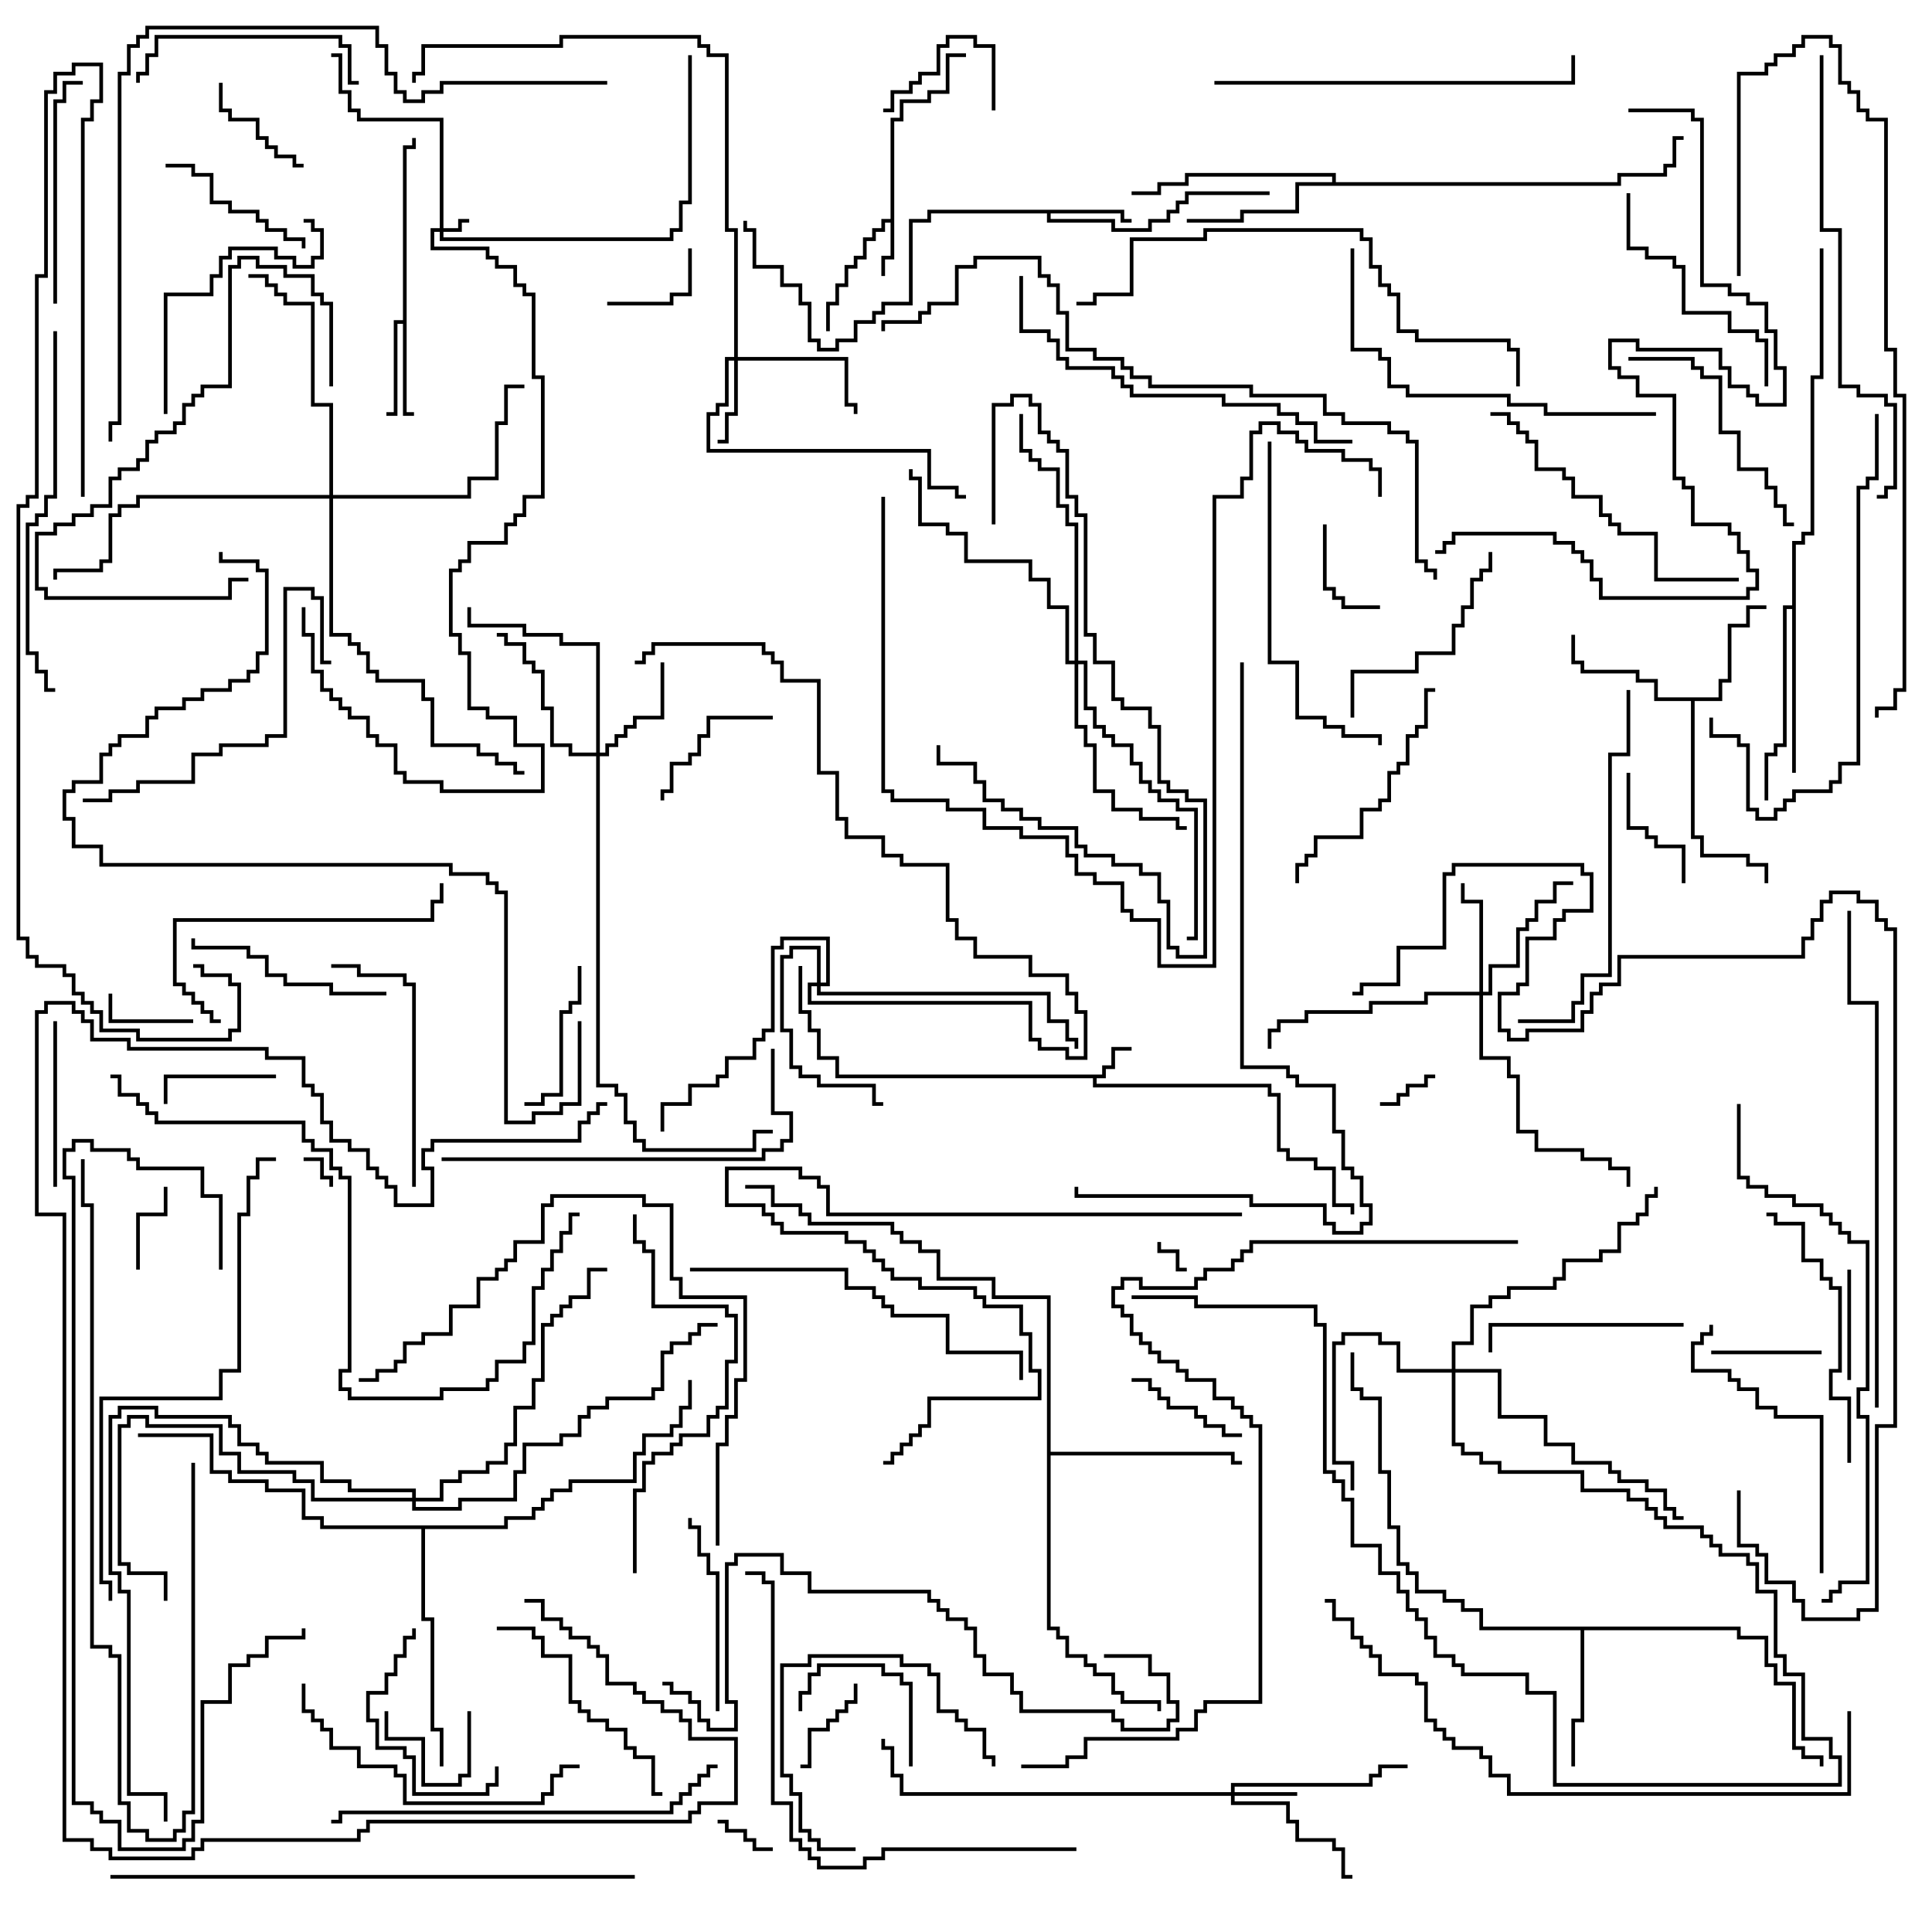 <svg version="1.1" width="105" height="105" xmlns="http://www.w3.org/2000/svg"><path d="M59.9,58.4L59.9,57.9L60.4,57.9L60.4,56.9L61.5,56.9L61.5,57.1L60.6,57.1L60.6,58.1L60.1,58.1L60.1,58.6L59.6,58.6L59.6,58.9L69.1,58.9L69.1,59.4L69.6,59.4L69.6,62.4L70.1,62.4L70.1,62.9L71.6,62.9L71.6,63.4L72.6,63.4L72.6,65.4L73.6,65.4L73.6,66L73.4,66L73.4,65.6L72.4,65.6L72.4,63.6L71.4,63.6L71.4,63.1L69.9,63.1L69.9,62.6L69.4,62.6L69.4,59.6L68.9,59.6L68.9,59.1L59.4,59.1L59.4,58.6L45.4,58.6L45.4,57.6L44.4,57.6L44.4,56.1L43.9,56.1L43.9,55.1L43.4,55.1L43.4,52.5L43.6,52.5L43.6,54.9L44.1,54.9L44.1,55.9L44.6,55.9L44.6,57.4L45.6,57.4L45.6,58.4z" stroke="none"/><path d="M48.4,11.9L48.4,6.4L48.9,6.4L48.9,5.4L50.4,5.4L50.4,4.9L51.4,4.9L51.4,2.9L52.5,2.9L52.5,3.1L51.6,3.1L51.6,5.1L50.6,5.1L50.6,5.6L49.1,5.6L49.1,6.6L48.6,6.6L48.6,14.1L48.1,14.1L48.1,15L47.9,15L47.9,13.9L48.4,13.9L48.4,12.1L48.1,12.1L48.1,12.6L47.6,12.6L47.6,13.1L47.1,13.1L47.1,14.1L46.6,14.1L46.6,14.6L46.1,14.6L46.1,15.6L45.6,15.6L45.6,16.6L45.1,16.6L45.1,18L44.9,18L44.9,16.4L45.4,16.4L45.4,15.4L45.9,15.4L45.9,14.4L46.4,14.4L46.4,13.9L46.9,13.9L46.9,12.9L47.4,12.9L47.4,12.4L47.9,12.4L47.9,11.9z" stroke="none"/><path d="M61.1,11.4L61.1,11.9L61.5,11.9L61.5,12.1L60.9,12.1L60.9,11.6L57.1,11.6L57.1,11.9L60.6,11.9L60.6,12.4L62.4,12.4L62.4,11.9L63.4,11.9L63.4,11.4L63.9,11.4L63.9,10.9L64.4,10.9L64.4,10.4L69,10.4L69,10.6L64.6,10.6L64.6,11.1L64.1,11.1L64.1,11.6L63.6,11.6L63.6,12.1L62.6,12.1L62.6,12.6L60.4,12.6L60.4,12.1L56.9,12.1L56.9,11.6L50.6,11.6L50.6,12.1L49.6,12.1L49.6,16.6L48.1,16.6L48.1,17.1L47.6,17.1L47.6,17.6L46.6,17.6L46.6,18.6L45.6,18.6L45.6,19.1L44.4,19.1L44.4,18.6L43.9,18.6L43.9,16.6L43.4,16.6L43.4,15.6L42.4,15.6L42.4,14.6L40.9,14.6L40.9,12.6L40.4,12.6L40.4,12L40.6,12L40.6,12.4L41.1,12.4L41.1,14.4L42.6,14.4L42.6,15.4L43.6,15.4L43.6,16.4L44.1,16.4L44.1,18.4L44.6,18.4L44.6,18.9L45.4,18.9L45.4,18.4L46.4,18.4L46.4,17.4L47.4,17.4L47.4,16.9L47.9,16.9L47.9,16.4L49.4,16.4L49.4,11.9L50.4,11.9L50.4,11.4z" stroke="none"/><path d="M21.9,17.4L21.9,7.9L22.4,7.9L22.4,7.5L22.6,7.5L22.6,8.1L22.1,8.1L22.1,22.4L22.5,22.4L22.5,22.6L21.9,22.6L21.9,17.6L21.6,17.6L21.6,22.6L21,22.6L21,22.4L21.4,22.4L21.4,17.4z" stroke="none"/><path d="M93.4,37.9L93.4,36.9L93.9,36.9L93.9,33.9L94.9,33.9L94.9,32.9L96,32.9L96,33.1L95.1,33.1L95.1,34.1L94.1,34.1L94.1,37.1L93.6,37.1L93.6,38.1L92.1,38.1L92.1,45.4L92.6,45.4L92.6,46.4L95.1,46.4L95.1,46.9L96.1,46.9L96.1,48L95.9,48L95.9,47.1L94.9,47.1L94.9,46.6L92.4,46.6L92.4,45.6L91.9,45.6L91.9,38.1L89.9,38.1L89.9,37.1L88.9,37.1L88.9,36.6L85.9,36.6L85.9,36.1L85.4,36.1L85.4,34.5L85.6,34.5L85.6,35.9L86.1,35.9L86.1,36.4L89.1,36.4L89.1,36.9L90.1,36.9L90.1,37.9z" stroke="none"/><path d="M94.6,88.4L94.6,88.9L96.1,88.9L96.1,90.4L96.6,90.4L96.6,91.4L97.6,91.4L97.6,94.9L98.1,94.9L98.1,95.4L99.1,95.4L99.1,96L98.9,96L98.9,95.6L97.9,95.6L97.9,95.1L97.4,95.1L97.4,91.6L96.4,91.6L96.4,90.6L95.9,90.6L95.9,89.1L94.4,89.1L94.4,88.6L86.1,88.6L86.1,93.6L85.6,93.6L85.6,96L85.4,96L85.4,93.4L85.9,93.4L85.9,88.6L80.4,88.6L80.4,87.6L79.4,87.6L79.4,87.1L78.4,87.1L78.4,86.6L76.9,86.6L76.9,85.6L76.4,85.6L76.4,85.1L75.9,85.1L75.9,83.1L75.4,83.1L75.4,80.1L74.9,80.1L74.9,76.1L73.9,76.1L73.9,75.6L73.4,75.6L73.4,73.5L73.6,73.5L73.6,75.4L74.1,75.4L74.1,75.9L75.1,75.9L75.1,79.9L75.6,79.9L75.6,82.9L76.1,82.9L76.1,84.9L76.6,84.9L76.6,85.4L77.1,85.4L77.1,86.4L78.6,86.4L78.6,86.9L79.6,86.9L79.6,87.4L80.6,87.4L80.6,88.4z" stroke="none"/><path d="M72.4,9.9L72.4,9.6L64.6,9.6L64.6,10.1L63.1,10.1L63.1,10.6L61.5,10.6L61.5,10.4L62.9,10.4L62.9,9.9L64.4,9.9L64.4,9.4L72.6,9.4L72.6,9.9L87.9,9.9L87.9,9.4L90.4,9.4L90.4,8.9L90.9,8.9L90.9,7.4L91.5,7.4L91.5,7.6L91.1,7.6L91.1,9.1L90.6,9.1L90.6,9.6L88.1,9.6L88.1,10.1L70.6,10.1L70.6,11.6L67.6,11.6L67.6,12.1L64.5,12.1L64.5,11.9L67.4,11.9L67.4,11.4L70.4,11.4L70.4,9.9z" stroke="none"/><path d="M97.4,32.9L97.4,29.4L97.9,29.4L97.9,28.9L98.4,28.9L98.4,20.4L98.9,20.4L98.9,13.5L99.1,13.5L99.1,20.6L98.6,20.6L98.6,29.1L98.1,29.1L98.1,29.6L97.6,29.6L97.6,42L97.4,42L97.4,33.1L97.1,33.1L97.1,40.6L96.6,40.6L96.6,41.1L96.1,41.1L96.1,43.5L95.9,43.5L95.9,40.9L96.4,40.9L96.4,40.4L96.9,40.4L96.9,32.9z" stroke="none"/><path d="M56.9,70.6L53.9,70.6L53.9,69.6L50.9,69.6L50.9,68.1L49.9,68.1L49.9,67.6L48.9,67.6L48.9,67.1L48.4,67.1L48.4,66.6L43.9,66.6L43.9,66.1L43.4,66.1L43.4,65.6L41.9,65.6L41.9,64.6L40.5,64.6L40.5,64.4L42.1,64.4L42.1,65.4L43.6,65.4L43.6,65.9L44.1,65.9L44.1,66.4L48.6,66.4L48.6,66.9L49.1,66.9L49.1,67.4L50.1,67.4L50.1,67.9L51.1,67.9L51.1,69.4L54.1,69.4L54.1,70.4L57.1,70.4L57.1,78.9L67.1,78.9L67.1,79.4L67.5,79.4L67.5,79.6L66.9,79.6L66.9,79.1L57.1,79.1L57.1,88.4L57.6,88.4L57.6,88.9L58.1,88.9L58.1,89.9L59.1,89.9L59.1,90.4L59.6,90.4L59.6,90.9L60.6,90.9L60.6,91.9L61.1,91.9L61.1,92.4L63.1,92.4L63.1,93L62.9,93L62.9,92.6L60.9,92.6L60.9,92.1L60.4,92.1L60.4,91.1L59.4,91.1L59.4,90.6L58.9,90.6L58.9,90.1L57.9,90.1L57.9,89.1L57.4,89.1L57.4,88.6L56.9,88.6z" stroke="none"/><path d="M27.4,82.9L27.4,82.4L28.9,82.4L28.9,81.9L29.4,81.9L29.4,81.4L29.9,81.4L29.9,80.9L30.9,80.9L30.9,80.4L34.4,80.4L34.4,78.9L34.9,78.9L34.9,77.9L36.4,77.9L36.4,77.4L36.9,77.4L36.9,76.4L37.4,76.4L37.4,75L37.6,75L37.6,76.6L37.1,76.6L37.1,77.6L36.6,77.6L36.6,78.1L35.1,78.1L35.1,79.1L34.6,79.1L34.6,80.6L31.1,80.6L31.1,81.1L30.1,81.1L30.1,81.6L29.6,81.6L29.6,82.1L29.1,82.1L29.1,82.6L27.6,82.6L27.6,83.1L23.1,83.1L23.1,87.9L23.6,87.9L23.6,93.9L24.1,93.9L24.1,96L23.9,96L23.9,94.1L23.4,94.1L23.4,88.1L22.9,88.1L22.9,83.1L17.4,83.1L17.4,82.6L16.4,82.6L16.4,81.1L14.4,81.1L14.4,80.6L12.4,80.6L12.4,80.1L11.4,80.1L11.4,78.1L7.5,78.1L7.5,77.9L11.6,77.9L11.6,79.9L12.6,79.9L12.6,80.4L14.6,80.4L14.6,80.9L16.6,80.9L16.6,82.4L17.6,82.4L17.6,82.9z" stroke="none"/><path d="M23.9,12.4L23.9,6.6L19.4,6.6L19.4,6.1L18.9,6.1L18.9,5.1L18.4,5.1L18.4,3.1L18,3.1L18,2.9L18.6,2.9L18.6,4.9L19.1,4.9L19.1,5.9L19.6,5.9L19.6,6.4L24.1,6.4L24.1,12.4L24.9,12.4L24.9,11.9L25.5,11.9L25.5,12.1L25.1,12.1L25.1,12.6L24.1,12.6L24.1,12.9L36.4,12.9L36.4,12.4L36.9,12.4L36.9,10.9L37.4,10.9L37.4,3L37.6,3L37.6,11.1L37.1,11.1L37.1,12.6L36.6,12.6L36.6,13.1L23.9,13.1L23.9,12.6L23.6,12.6L23.6,13.4L26.6,13.4L26.6,13.9L27.1,13.9L27.1,14.4L28.1,14.4L28.1,15.4L28.6,15.4L28.6,15.9L29.1,15.9L29.1,20.4L29.6,20.4L29.6,27.1L28.6,27.1L28.6,28.1L28.1,28.1L28.1,28.6L27.6,28.6L27.6,29.6L25.6,29.6L25.6,30.6L25.1,30.6L25.1,31.1L24.6,31.1L24.6,34.4L25.1,34.4L25.1,35.4L25.6,35.4L25.6,38.4L26.6,38.4L26.6,38.9L28.1,38.9L28.1,40.4L29.6,40.4L29.6,43.1L23.9,43.1L23.9,42.6L21.9,42.6L21.9,42.1L21.4,42.1L21.4,40.6L20.4,40.6L20.4,40.1L19.9,40.1L19.9,39.1L18.9,39.1L18.9,38.6L18.4,38.6L18.4,38.1L17.9,38.1L17.9,37.6L17.4,37.6L17.4,36.6L16.9,36.6L16.9,34.6L16.4,34.6L16.4,33L16.6,33L16.6,34.4L17.1,34.4L17.1,36.4L17.6,36.4L17.6,37.4L18.1,37.4L18.1,37.9L18.6,37.9L18.6,38.4L19.1,38.4L19.1,38.9L20.1,38.9L20.1,39.9L20.6,39.9L20.6,40.4L21.6,40.4L21.6,41.9L22.1,41.9L22.1,42.4L24.1,42.4L24.1,42.9L29.4,42.9L29.4,40.6L27.9,40.6L27.9,39.1L26.4,39.1L26.4,38.6L25.4,38.6L25.4,35.6L24.9,35.6L24.9,34.6L24.4,34.6L24.4,30.9L24.9,30.9L24.9,30.4L25.4,30.4L25.4,29.4L27.4,29.4L27.4,28.4L27.9,28.4L27.9,27.9L28.4,27.9L28.4,26.9L29.4,26.9L29.4,20.6L28.9,20.6L28.9,16.1L28.4,16.1L28.4,15.6L27.9,15.6L27.9,14.6L26.9,14.6L26.9,14.1L26.4,14.1L26.4,13.6L23.4,13.6L23.4,12.4z" stroke="none"/><path d="M66.9,97.4L66.9,96.9L74.4,96.9L74.4,96.4L74.9,96.4L74.9,95.9L76.5,95.9L76.5,96.1L75.1,96.1L75.1,96.6L74.6,96.6L74.6,97.1L67.1,97.1L67.1,97.4L70.5,97.4L70.5,97.6L67.1,97.6L67.1,97.9L70.1,97.9L70.1,98.9L70.6,98.9L70.6,99.9L72.6,99.9L72.6,100.4L73.1,100.4L73.1,101.9L73.5,101.9L73.5,102.1L72.9,102.1L72.9,100.6L72.4,100.6L72.4,100.1L70.4,100.1L70.4,99.1L69.9,99.1L69.9,98.1L66.9,98.1L66.9,97.6L48.9,97.6L48.9,96.6L48.4,96.6L48.4,95.1L47.9,95.1L47.9,94.5L48.1,94.5L48.1,94.9L48.6,94.9L48.6,96.4L49.1,96.4L49.1,97.4z" stroke="none"/><path d="M39.9,19.4L39.9,12.6L39.4,12.6L39.4,3.1L38.4,3.1L38.4,2.6L37.9,2.6L37.9,2.1L30.6,2.1L30.6,2.6L23.1,2.6L23.1,4.1L22.6,4.1L22.6,4.5L22.4,4.5L22.4,3.9L22.9,3.9L22.9,2.4L30.4,2.4L30.4,1.9L38.1,1.9L38.1,2.4L38.6,2.4L38.6,2.9L39.6,2.9L39.6,12.4L40.1,12.4L40.1,19.4L46.1,19.4L46.1,21.9L46.6,21.9L46.6,22.5L46.4,22.5L46.4,22.1L45.9,22.1L45.9,19.6L40.1,19.6L40.1,22.6L39.6,22.6L39.6,24.1L39,24.1L39,23.9L39.4,23.9L39.4,22.4L39.9,22.4L39.9,19.6L39.6,19.6L39.6,22.1L39.1,22.1L39.1,22.6L38.6,22.6L38.6,24.4L50.6,24.4L50.6,26.4L52.1,26.4L52.1,26.9L52.5,26.9L52.5,27.1L51.9,27.1L51.9,26.6L50.4,26.6L50.4,24.6L38.4,24.6L38.4,22.4L38.9,22.4L38.9,21.9L39.4,21.9L39.4,19.4z" stroke="none"/><path d="M80.4,53.9L80.4,49.1L79.4,49.1L79.4,48L79.6,48L79.6,48.9L80.6,48.9L80.6,53.9L80.9,53.9L80.9,52.4L82.4,52.4L82.4,50.4L82.9,50.4L82.9,49.9L83.4,49.9L83.4,48.9L84.4,48.9L84.4,47.9L85.5,47.9L85.5,48.1L84.6,48.1L84.6,49.1L83.6,49.1L83.6,50.1L83.1,50.1L83.1,50.6L82.6,50.6L82.6,52.6L81.1,52.6L81.1,54.1L80.6,54.1L80.6,57.4L82.1,57.4L82.1,58.4L82.6,58.4L82.6,61.4L83.6,61.4L83.6,62.4L86.1,62.4L86.1,62.9L87.6,62.9L87.6,63.4L88.6,63.4L88.6,64.5L88.4,64.5L88.4,63.6L87.4,63.6L87.4,63.1L85.9,63.1L85.9,62.6L83.4,62.6L83.4,61.6L82.4,61.6L82.4,58.6L81.9,58.6L81.9,57.6L80.4,57.6L80.4,54.1L77.6,54.1L77.6,54.6L74.6,54.6L74.6,55.1L71.1,55.1L71.1,55.6L69.6,55.6L69.6,56.1L69.1,56.1L69.1,57L68.9,57L68.9,55.9L69.4,55.9L69.4,55.4L70.9,55.4L70.9,54.9L74.4,54.9L74.4,54.4L77.4,54.4L77.4,53.9z" stroke="none"/><path d="M32.4,40.9L32.4,35.1L30.4,35.1L30.4,34.6L28.4,34.6L28.4,34.1L25.4,34.1L25.4,33L25.6,33L25.6,33.9L28.6,33.9L28.6,34.4L30.6,34.4L30.6,34.9L32.6,34.9L32.6,40.9L32.9,40.9L32.9,40.4L33.4,40.4L33.4,39.9L33.9,39.9L33.9,39.4L34.4,39.4L34.4,38.9L35.9,38.9L35.9,36L36.1,36L36.1,39.1L34.6,39.1L34.6,39.6L34.1,39.6L34.1,40.1L33.6,40.1L33.6,40.6L33.1,40.6L33.1,41.1L32.6,41.1L32.6,58.9L33.6,58.9L33.6,59.4L34.1,59.4L34.1,60.9L34.6,60.9L34.6,61.9L35.1,61.9L35.1,62.4L40.9,62.4L40.9,61.4L42,61.4L42,61.6L41.1,61.6L41.1,62.6L34.9,62.6L34.9,62.1L34.4,62.1L34.4,61.1L33.9,61.1L33.9,59.6L33.4,59.6L33.4,59.1L32.4,59.1L32.4,41.1L30.9,41.1L30.9,40.6L29.9,40.6L29.9,38.6L29.4,38.6L29.4,36.6L28.9,36.6L28.9,36.1L28.4,36.1L28.4,35.1L27.4,35.1L27.4,34.6L27,34.6L27,34.4L27.6,34.4L27.6,34.9L28.6,34.9L28.6,35.9L29.1,35.9L29.1,36.4L29.6,36.4L29.6,38.4L30.1,38.4L30.1,40.4L31.1,40.4L31.1,40.9z" stroke="none"/><path d="M44.4,53.4L44.4,51.6L43.1,51.6L43.1,52.1L42.6,52.1L42.6,55.9L43.1,55.9L43.1,57.9L43.6,57.9L43.6,58.4L44.6,58.4L44.6,58.9L47.6,58.9L47.6,59.9L48,59.9L48,60.1L47.4,60.1L47.4,59.1L44.4,59.1L44.4,58.6L43.4,58.6L43.4,58.1L42.9,58.1L42.9,56.1L42.4,56.1L42.4,51.9L42.9,51.9L42.9,51.4L44.6,51.4L44.6,53.4L44.9,53.4L44.9,51.1L42.6,51.1L42.6,51.6L42.1,51.6L42.1,56.1L41.6,56.1L41.6,56.6L41.1,56.6L41.1,57.6L39.6,57.6L39.6,58.6L39.1,58.6L39.1,59.1L37.6,59.1L37.6,60.1L36.1,60.1L36.1,61.5L35.9,61.5L35.9,59.9L37.4,59.9L37.4,58.9L38.9,58.9L38.9,58.4L39.4,58.4L39.4,57.4L40.9,57.4L40.9,56.4L41.4,56.4L41.4,55.9L41.9,55.9L41.9,51.4L42.4,51.4L42.4,50.9L45.1,50.9L45.1,53.6L44.6,53.6L44.6,53.9L57.1,53.9L57.1,55.4L58.1,55.4L58.1,56.4L58.6,56.4L58.6,57L58.4,57L58.4,56.6L57.9,56.6L57.9,55.6L56.9,55.6L56.9,54.1L44.4,54.1L44.4,53.6L44.1,53.6L44.1,54.4L56.1,54.4L56.1,56.4L56.6,56.4L56.6,56.9L58.1,56.9L58.1,57.4L58.9,57.4L58.9,55.1L58.4,55.1L58.4,54.1L57.9,54.1L57.9,53.1L55.9,53.1L55.9,52.1L52.9,52.1L52.9,51.1L51.9,51.1L51.9,50.1L51.4,50.1L51.4,47.1L48.9,47.1L48.9,46.6L47.9,46.6L47.9,45.6L45.9,45.6L45.9,44.6L45.4,44.6L45.4,42.1L44.4,42.1L44.4,37.1L42.4,37.1L42.4,36.1L41.9,36.1L41.9,35.6L41.4,35.6L41.4,35.1L35.6,35.1L35.6,35.6L35.1,35.6L35.1,36.1L34.5,36.1L34.5,35.9L34.9,35.9L34.9,35.4L35.4,35.4L35.4,34.9L41.6,34.9L41.6,35.4L42.1,35.4L42.1,35.9L42.6,35.9L42.6,36.9L44.6,36.9L44.6,41.9L45.6,41.9L45.6,44.4L46.1,44.4L46.1,45.4L48.1,45.4L48.1,46.4L49.1,46.4L49.1,46.9L51.6,46.9L51.6,49.9L52.1,49.9L52.1,50.9L53.1,50.9L53.1,51.9L56.1,51.9L56.1,52.9L58.1,52.9L58.1,53.9L58.6,53.9L58.6,54.9L59.1,54.9L59.1,57.6L57.9,57.6L57.9,57.1L56.4,57.1L56.4,56.6L55.9,56.6L55.9,54.6L43.9,54.6L43.9,53.4z" stroke="none"/><path d="M78.9,74.4L78.9,72.9L79.9,72.9L79.9,70.9L80.9,70.9L80.9,70.4L81.9,70.4L81.9,69.9L84.4,69.9L84.4,69.4L84.9,69.4L84.9,68.4L86.9,68.4L86.9,67.9L87.9,67.9L87.9,66.4L88.9,66.4L88.9,65.9L89.4,65.9L89.4,64.9L89.9,64.9L89.9,64.5L90.1,64.5L90.1,65.1L89.6,65.1L89.6,66.1L89.1,66.1L89.1,66.6L88.1,66.6L88.1,68.1L87.1,68.1L87.1,68.6L85.1,68.6L85.1,69.6L84.6,69.6L84.6,70.1L82.1,70.1L82.1,70.6L81.1,70.6L81.1,71.1L80.1,71.1L80.1,73.1L79.1,73.1L79.1,74.4L81.6,74.4L81.6,76.9L84.1,76.9L84.1,78.4L85.6,78.4L85.6,79.4L87.6,79.4L87.6,79.9L88.1,79.9L88.1,80.4L89.6,80.4L89.6,80.9L90.6,80.9L90.6,81.9L91.1,81.9L91.1,82.4L91.5,82.4L91.5,82.6L90.9,82.6L90.9,82.1L90.4,82.1L90.4,81.1L89.4,81.1L89.4,80.6L87.9,80.6L87.9,80.1L87.4,80.1L87.4,79.6L85.4,79.6L85.4,78.6L83.9,78.6L83.9,77.1L81.4,77.1L81.4,74.6L79.1,74.6L79.1,78.4L79.6,78.4L79.6,78.9L80.6,78.9L80.6,79.4L81.6,79.4L81.6,79.9L86.1,79.9L86.1,80.9L88.6,80.9L88.6,81.4L89.6,81.4L89.6,81.9L90.1,81.9L90.1,82.4L90.6,82.4L90.6,82.9L92.6,82.9L92.6,83.4L93.1,83.4L93.1,83.9L93.6,83.9L93.6,84.4L95.1,84.4L95.1,84.9L95.6,84.9L95.6,86.4L96.6,86.4L96.6,89.9L97.1,89.9L97.1,90.9L98.1,90.9L98.1,94.4L99.6,94.4L99.6,95.4L100.1,95.4L100.1,97.1L84.4,97.1L84.4,92.1L82.9,92.1L82.9,91.1L79.4,91.1L79.4,90.6L78.9,90.6L78.9,90.1L77.9,90.1L77.9,89.1L77.4,89.1L77.4,88.1L76.9,88.1L76.9,87.6L76.4,87.6L76.4,86.6L75.9,86.6L75.9,85.6L74.9,85.6L74.9,84.1L73.4,84.1L73.4,81.6L72.9,81.6L72.9,80.6L72.4,80.6L72.4,80.1L71.9,80.1L71.9,72.1L71.4,72.1L71.4,71.1L64.9,71.1L64.9,70.6L61.5,70.6L61.5,70.4L65.1,70.4L65.1,70.9L71.6,70.9L71.6,71.9L72.1,71.9L72.1,79.9L72.6,79.9L72.6,80.4L73.1,80.4L73.1,81.4L73.6,81.4L73.6,83.9L75.1,83.9L75.1,85.4L76.1,85.4L76.1,86.4L76.6,86.4L76.6,87.4L77.1,87.4L77.1,87.9L77.6,87.9L77.6,88.9L78.1,88.9L78.1,89.9L79.1,89.9L79.1,90.4L79.6,90.4L79.6,90.9L83.1,90.9L83.1,91.9L84.6,91.9L84.6,96.9L99.9,96.9L99.9,95.6L99.4,95.6L99.4,94.6L97.9,94.6L97.9,91.1L96.9,91.1L96.9,90.1L96.4,90.1L96.4,86.6L95.4,86.6L95.4,85.1L94.9,85.1L94.9,84.6L93.4,84.6L93.4,84.1L92.9,84.1L92.9,83.6L92.4,83.6L92.4,83.1L90.4,83.1L90.4,82.6L89.9,82.6L89.9,82.1L89.4,82.1L89.4,81.6L88.4,81.6L88.4,81.1L85.9,81.1L85.9,80.1L81.4,80.1L81.4,79.6L80.4,79.6L80.4,79.1L79.4,79.1L79.4,78.6L78.9,78.6L78.9,74.6L75.9,74.6L75.9,73.1L74.9,73.1L74.9,72.6L73.1,72.6L73.1,73.1L72.6,73.1L72.6,79.4L73.6,79.4L73.6,81L73.4,81L73.4,79.6L72.4,79.6L72.4,72.9L72.9,72.9L72.9,72.4L75.1,72.4L75.1,72.9L76.1,72.9L76.1,74.4z" stroke="none"/><path d="M58.4,35.9L58.4,28.6L57.9,28.6L57.9,27.6L57.4,27.6L57.4,25.6L56.4,25.6L56.4,25.1L55.9,25.1L55.9,24.6L55.4,24.6L55.4,22.5L55.6,22.5L55.6,24.4L56.1,24.4L56.1,24.9L56.6,24.9L56.6,25.4L57.6,25.4L57.6,27.4L58.1,27.4L58.1,28.4L58.6,28.4L58.6,35.9L59.1,35.9L59.1,38.4L59.6,38.4L59.6,39.4L60.1,39.4L60.1,39.9L60.6,39.9L60.6,40.4L61.6,40.4L61.6,41.4L62.1,41.4L62.1,42.4L62.6,42.4L62.6,42.9L63.1,42.9L63.1,43.4L64.1,43.4L64.1,43.9L65.1,43.9L65.1,51.1L64.5,51.1L64.5,50.9L64.9,50.9L64.9,44.1L63.9,44.1L63.9,43.6L62.9,43.6L62.9,43.1L62.4,43.1L62.4,42.6L61.9,42.6L61.9,41.6L61.4,41.6L61.4,40.6L60.4,40.6L60.4,40.1L59.9,40.1L59.9,39.6L59.4,39.6L59.4,38.6L58.9,38.6L58.9,36.1L58.6,36.1L58.6,39.4L59.1,39.4L59.1,40.4L59.6,40.4L59.6,42.9L60.6,42.9L60.6,43.9L62.1,43.9L62.1,44.4L64.1,44.4L64.1,44.9L64.5,44.9L64.5,45.1L63.9,45.1L63.9,44.6L61.9,44.6L61.9,44.1L60.4,44.1L60.4,43.1L59.4,43.1L59.4,40.6L58.9,40.6L58.9,39.6L58.4,39.6L58.4,36.1L57.9,36.1L57.9,33.1L56.9,33.1L56.9,31.6L55.9,31.6L55.9,30.6L52.4,30.6L52.4,29.1L51.4,29.1L51.4,28.6L49.9,28.6L49.9,26.1L49.4,26.1L49.4,25.5L49.6,25.5L49.6,25.9L50.1,25.9L50.1,28.4L51.6,28.4L51.6,28.9L52.6,28.9L52.6,30.4L56.1,30.4L56.1,31.4L57.1,31.4L57.1,32.9L58.1,32.9L58.1,35.9z" stroke="none"/><path d="M17.9,26.9L17.9,22.1L16.9,22.1L16.9,16.6L15.4,16.6L15.4,16.1L14.9,16.1L14.9,15.6L14.4,15.6L14.4,15.1L13.5,15.1L13.5,14.9L14.6,14.9L14.6,15.4L15.1,15.4L15.1,15.9L15.6,15.9L15.6,16.4L17.1,16.4L17.1,21.9L18.1,21.9L18.1,26.9L25.4,26.9L25.4,25.9L26.9,25.9L26.9,22.9L27.4,22.9L27.4,20.9L28.5,20.9L28.5,21.1L27.6,21.1L27.6,23.1L27.1,23.1L27.1,26.1L25.6,26.1L25.6,27.1L18.1,27.1L18.1,34.4L19.1,34.4L19.1,34.9L19.6,34.9L19.6,35.4L20.1,35.4L20.1,36.4L20.6,36.4L20.6,36.9L23.1,36.9L23.1,37.9L23.6,37.9L23.6,40.4L26.1,40.4L26.1,40.9L27.1,40.9L27.1,41.4L28.1,41.4L28.1,41.9L28.5,41.9L28.5,42.1L27.9,42.1L27.9,41.6L26.9,41.6L26.9,41.1L25.9,41.1L25.9,40.6L23.4,40.6L23.4,38.1L22.9,38.1L22.9,37.1L20.4,37.1L20.4,36.6L19.9,36.6L19.9,35.6L19.4,35.6L19.4,35.1L18.9,35.1L18.9,34.6L17.9,34.6L17.9,27.1L7.6,27.1L7.6,27.6L6.6,27.6L6.6,28.1L6.1,28.1L6.1,30.6L5.6,30.6L5.6,31.1L3.1,31.1L3.1,31.5L2.9,31.5L2.9,30.9L5.4,30.9L5.4,30.4L5.9,30.4L5.9,27.9L6.4,27.9L6.4,27.4L7.4,27.4L7.4,26.9z" stroke="none"/><path d="M22.4,81.4L22.4,81.1L18.9,81.1L18.9,80.6L17.4,80.6L17.4,79.6L14.4,79.6L14.4,79.1L13.9,79.1L13.9,78.6L12.9,78.6L12.9,77.6L12.4,77.6L12.4,77.1L8.4,77.1L8.4,76.6L6.6,76.6L6.6,77.1L6.1,77.1L6.1,85.4L6.6,85.4L6.6,86.4L7.1,86.4L7.1,97.4L9.1,97.4L9.1,99L8.9,99L8.9,97.6L6.9,97.6L6.9,86.6L6.4,86.6L6.4,85.6L5.9,85.6L5.9,76.9L6.4,76.9L6.4,76.4L8.6,76.4L8.6,76.9L12.6,76.9L12.6,77.4L13.1,77.4L13.1,78.4L14.1,78.4L14.1,78.9L14.6,78.9L14.6,79.4L17.6,79.4L17.6,80.4L19.1,80.4L19.1,80.9L22.6,80.9L22.6,81.4L23.9,81.4L23.9,80.4L24.9,80.4L24.9,79.9L26.4,79.9L26.4,79.4L27.4,79.4L27.4,78.4L27.9,78.4L27.9,76.4L28.9,76.4L28.9,74.9L29.4,74.9L29.4,71.9L29.9,71.9L29.9,71.4L30.4,71.4L30.4,70.9L30.9,70.9L30.9,70.4L31.9,70.4L31.9,68.9L33,68.9L33,69.1L32.1,69.1L32.1,70.6L31.1,70.6L31.1,71.1L30.6,71.1L30.6,71.6L30.1,71.6L30.1,72.1L29.6,72.1L29.6,75.1L29.1,75.1L29.1,76.6L28.1,76.6L28.1,78.6L27.6,78.6L27.6,79.6L26.6,79.6L26.6,80.1L25.1,80.1L25.1,80.6L24.1,80.6L24.1,81.6L22.6,81.6L22.6,81.9L24.9,81.9L24.9,81.4L27.9,81.4L27.9,79.9L28.4,79.9L28.4,78.4L30.4,78.4L30.4,77.9L31.4,77.9L31.4,76.9L31.9,76.9L31.9,76.4L32.9,76.4L32.9,75.9L35.4,75.9L35.4,75.4L35.9,75.4L35.9,73.4L36.4,73.4L36.4,72.9L37.4,72.9L37.4,72.4L37.9,72.4L37.9,71.9L39,71.9L39,72.1L38.1,72.1L38.1,72.6L37.6,72.6L37.6,73.1L36.6,73.1L36.6,73.6L36.1,73.6L36.1,75.6L35.6,75.6L35.6,76.1L33.1,76.1L33.1,76.6L32.1,76.6L32.1,77.1L31.6,77.1L31.6,78.1L30.6,78.1L30.6,78.6L28.6,78.6L28.6,80.1L28.1,80.1L28.1,81.6L25.1,81.6L25.1,82.1L22.4,82.1L22.4,81.6L16.9,81.6L16.9,80.6L15.9,80.6L15.9,80.1L12.9,80.1L12.9,79.1L11.9,79.1L11.9,77.6L7.9,77.6L7.9,77.1L7.1,77.1L7.1,77.6L6.6,77.6L6.6,84.9L7.1,84.9L7.1,85.4L9.1,85.4L9.1,87L8.9,87L8.9,85.6L6.9,85.6L6.9,85.1L6.4,85.1L6.4,77.4L6.9,77.4L6.9,76.9L8.1,76.9L8.1,77.4L12.1,77.4L12.1,78.9L13.1,78.9L13.1,79.9L16.1,79.9L16.1,80.4L17.1,80.4L17.1,81.4z" stroke="none"/><path d="M16.5,63.1L16.5,62.9L17.6,62.9L17.6,63.9L18.1,63.9L18.1,64.5L17.9,64.5L17.9,64.1L17.4,64.1L17.4,63.1z" stroke="none"/><path d="M64.5,68.9L64.5,69.1L63.9,69.1L63.9,68.1L62.9,68.1L62.9,67.5L63.1,67.5L63.1,67.9L64.1,67.9L64.1,68.9z" stroke="none"/><path d="M78,58.4L78,58.6L77.6,58.6L77.6,59.1L76.6,59.1L76.6,59.6L76.1,59.6L76.1,60.1L75,60.1L75,59.9L75.9,59.9L75.9,59.4L76.4,59.4L76.4,58.9L77.4,58.9L77.4,58.4z" stroke="none"/><path d="M39,99.1L39,98.9L39.6,98.9L39.6,99.4L40.6,99.4L40.6,99.9L41.1,99.9L41.1,100.4L42,100.4L42,100.6L40.9,100.6L40.9,100.1L40.4,100.1L40.4,99.6L39.4,99.6L39.4,99.1z" stroke="none"/><path d="M25.4,93L25.6,93L25.6,96.6L25.1,96.6L25.1,97.1L22.9,97.1L22.9,94.6L20.9,94.6L20.9,93L21.1,93L21.1,94.4L23.1,94.4L23.1,96.9L24.9,96.9L24.9,96.4L25.4,96.4z" stroke="none"/><path d="M10.5,55.4L10.5,55.6L5.9,55.6L5.9,54L6.1,54L6.1,55.4z" stroke="none"/><path d="M7.6,69L7.4,69L7.4,65.9L8.9,65.9L8.9,64.5L9.1,64.5L9.1,66.1L7.6,66.1z" stroke="none"/><path d="M71.9,28.5L72.1,28.5L72.1,31.9L72.6,31.9L72.6,32.4L73.1,32.4L73.1,32.9L75,32.9L75,33.1L72.9,33.1L72.9,32.6L72.4,32.6L72.4,32.1L71.9,32.1z" stroke="none"/><path d="M43.5,96.1L43.5,95.9L43.9,95.9L43.9,93.9L44.9,93.9L44.9,93.4L45.4,93.4L45.4,92.9L45.9,92.9L45.9,92.4L46.4,92.4L46.4,91.5L46.6,91.5L46.6,92.6L46.1,92.6L46.1,93.1L45.6,93.1L45.6,93.6L45.1,93.6L45.1,94.1L44.1,94.1L44.1,96.1z" stroke="none"/><path d="M33,16.6L33,16.4L36.4,16.4L36.4,15.9L37.4,15.9L37.4,13.5L37.6,13.5L37.6,16.1L36.6,16.1L36.6,16.6z" stroke="none"/><path d="M100.4,69L100.6,69L100.6,75L100.4,75z" stroke="none"/><path d="M54.1,6L53.9,6L53.9,2.6L52.9,2.6L52.9,2.1L51.6,2.1L51.6,2.6L51.1,2.6L51.1,4.1L50.1,4.1L50.1,4.6L49.6,4.6L49.6,5.1L48.6,5.1L48.6,6.1L48,6.1L48,5.9L48.4,5.9L48.4,4.9L49.4,4.9L49.4,4.4L49.9,4.4L49.9,3.9L50.9,3.9L50.9,2.4L51.4,2.4L51.4,1.9L53.1,1.9L53.1,2.4L54.1,2.4z" stroke="none"/><path d="M99,73.4L99,73.6L93,73.6L93,73.4z" stroke="none"/><path d="M15,58.4L15,58.6L9.1,58.6L9.1,60L8.9,60L8.9,58.4z" stroke="none"/><path d="M11.9,4.5L12.1,4.5L12.1,5.9L12.6,5.9L12.6,6.4L14.1,6.4L14.1,7.4L14.6,7.4L14.6,7.9L15.1,7.9L15.1,8.4L16.1,8.4L16.1,8.9L16.5,8.9L16.5,9.1L15.9,9.1L15.9,8.6L14.9,8.6L14.9,8.1L14.4,8.1L14.4,7.6L13.9,7.6L13.9,6.6L12.4,6.6L12.4,6.1L11.9,6.1z" stroke="none"/><path d="M61.5,75.1L61.5,74.9L62.6,74.9L62.6,75.4L63.1,75.4L63.1,75.9L63.6,75.9L63.6,76.4L65.1,76.4L65.1,76.9L65.6,76.9L65.6,77.4L66.6,77.4L66.6,77.9L67.5,77.9L67.5,78.1L66.4,78.1L66.4,77.6L65.4,77.6L65.4,77.1L64.9,77.1L64.9,76.6L63.4,76.6L63.4,76.1L62.9,76.1L62.9,75.6L62.4,75.6L62.4,75.1z" stroke="none"/><path d="M49.6,96L49.4,96L49.4,91.6L48.9,91.6L48.9,91.1L47.9,91.1L47.9,90.6L44.6,90.6L44.6,91.1L44.1,91.1L44.1,92.1L43.6,92.1L43.6,93L43.4,93L43.4,91.9L43.9,91.9L43.9,90.9L44.4,90.9L44.4,90.4L48.1,90.4L48.1,90.9L49.1,90.9L49.1,91.4L49.6,91.4z" stroke="none"/><path d="M91.6,48L91.4,48L91.4,46.1L89.9,46.1L89.9,45.6L89.4,45.6L89.4,45.1L88.4,45.1L88.4,42L88.6,42L88.6,44.9L89.6,44.9L89.6,45.4L90.1,45.4L90.1,45.9L91.6,45.9z" stroke="none"/><path d="M42,38.9L42,39.1L38.6,39.1L38.6,40.1L38.1,40.1L38.1,41.1L37.6,41.1L37.6,41.6L36.6,41.6L36.6,43.1L36.1,43.1L36.1,43.5L35.9,43.5L35.9,42.9L36.4,42.9L36.4,41.4L37.4,41.4L37.4,40.9L37.9,40.9L37.9,39.9L38.4,39.9L38.4,38.9z" stroke="none"/><path d="M31.4,52.5L31.6,52.5L31.6,54.6L31.1,54.6L31.1,55.1L30.6,55.1L30.6,59.6L29.6,59.6L29.6,60.1L28.5,60.1L28.5,59.9L29.4,59.9L29.4,59.4L30.4,59.4L30.4,54.9L30.9,54.9L30.9,54.4L31.4,54.4z" stroke="none"/><path d="M46.5,100.4L46.5,100.6L44.4,100.6L44.4,100.1L43.9,100.1L43.9,99.6L43.4,99.6L43.4,97.6L42.9,97.6L42.9,96.6L42.4,96.6L42.4,90.4L43.9,90.4L43.9,89.9L49.1,89.9L49.1,90.4L50.6,90.4L50.6,90.9L51.1,90.9L51.1,92.9L52.1,92.9L52.1,93.4L52.6,93.4L52.6,93.9L53.6,93.9L53.6,95.4L54.1,95.4L54.1,96L53.9,96L53.9,95.6L53.4,95.6L53.4,94.1L52.4,94.1L52.4,93.6L51.9,93.6L51.9,93.1L50.9,93.1L50.9,91.1L50.4,91.1L50.4,90.6L48.9,90.6L48.9,90.1L44.1,90.1L44.1,90.6L42.6,90.6L42.6,96.4L43.1,96.4L43.1,97.4L43.6,97.4L43.6,99.4L44.1,99.4L44.1,99.9L44.6,99.9L44.6,100.4z" stroke="none"/><path d="M9,9.1L9,8.9L10.6,8.9L10.6,9.4L11.6,9.4L11.6,10.9L12.6,10.9L12.6,11.4L14.1,11.4L14.1,11.9L14.6,11.9L14.6,12.4L15.6,12.4L15.6,12.9L16.6,12.9L16.6,13.5L16.4,13.5L16.4,13.1L15.4,13.1L15.4,12.6L14.4,12.6L14.4,12.1L13.9,12.1L13.9,11.6L12.4,11.6L12.4,11.1L11.4,11.1L11.4,9.6L10.4,9.6L10.4,9.1z" stroke="none"/><path d="M26.9,96L27.1,96L27.1,97.1L26.6,97.1L26.6,97.6L22.4,97.6L22.4,95.6L21.9,95.6L21.9,95.1L20.4,95.1L20.4,93.6L19.9,93.6L19.9,91.9L20.9,91.9L20.9,90.9L21.4,90.9L21.4,89.9L21.9,89.9L21.9,88.9L22.4,88.9L22.4,88.5L22.6,88.5L22.6,89.1L22.1,89.1L22.1,90.1L21.6,90.1L21.6,91.1L21.1,91.1L21.1,92.1L20.1,92.1L20.1,93.4L20.6,93.4L20.6,94.9L22.1,94.9L22.1,95.4L22.6,95.4L22.6,97.4L26.4,97.4L26.4,96.9L26.9,96.9z" stroke="none"/><path d="M3.1,64.5L2.9,64.5L2.9,55.5L3.1,55.5z" stroke="none"/><path d="M39.1,93L38.9,93L38.9,85.6L38.4,85.6L38.4,84.6L37.9,84.6L37.9,83.1L37.4,83.1L37.4,82.5L37.6,82.5L37.6,82.9L38.1,82.9L38.1,84.4L38.6,84.4L38.6,85.4L39.1,85.4z" stroke="none"/><path d="M91.5,71.9L91.5,72.1L81.1,72.1L81.1,73.5L80.9,73.5L80.9,71.9z" stroke="none"/><path d="M21,53.9L21,54.1L17.9,54.1L17.9,53.6L15.4,53.6L15.4,53.1L14.4,53.1L14.4,52.1L13.4,52.1L13.4,51.6L10.4,51.6L10.4,51L10.6,51L10.6,51.4L13.6,51.4L13.6,51.9L14.6,51.9L14.6,52.9L15.6,52.9L15.6,53.4L18.1,53.4L18.1,53.9z" stroke="none"/><path d="M18.1,21L17.9,21L17.9,16.6L17.4,16.6L17.4,16.1L16.9,16.1L16.9,15.1L15.4,15.1L15.4,14.6L13.9,14.6L13.9,14.1L13.1,14.1L13.1,14.6L12.6,14.6L12.6,21.1L11.1,21.1L11.1,21.6L10.6,21.6L10.6,22.1L10.1,22.1L10.1,23.1L9.6,23.1L9.6,23.6L8.6,23.6L8.6,24.1L8.1,24.1L8.1,25.1L7.6,25.1L7.6,25.6L6.6,25.6L6.6,26.1L6.1,26.1L6.1,27.6L5.1,27.6L5.1,28.1L4.1,28.1L4.1,28.6L3.1,28.6L3.1,29.1L2.1,29.1L2.1,31.9L2.6,31.9L2.6,32.4L12.4,32.4L12.4,31.4L13.5,31.4L13.5,31.6L12.6,31.6L12.6,32.6L2.4,32.6L2.4,32.1L1.9,32.1L1.9,28.9L2.9,28.9L2.9,28.4L3.9,28.4L3.9,27.9L4.9,27.9L4.9,27.4L5.9,27.4L5.9,25.9L6.4,25.9L6.4,25.4L7.4,25.4L7.4,24.9L7.9,24.9L7.9,23.9L8.4,23.9L8.4,23.4L9.4,23.4L9.4,22.9L9.9,22.9L9.9,21.9L10.4,21.9L10.4,21.4L10.9,21.4L10.9,20.9L12.4,20.9L12.4,14.4L12.9,14.4L12.9,13.9L14.1,13.9L14.1,14.4L15.6,14.4L15.6,14.9L17.1,14.9L17.1,15.9L17.6,15.9L17.6,16.4L18.1,16.4z" stroke="none"/><path d="M73.6,39L73.4,39L73.4,36.4L76.9,36.4L76.9,35.4L78.9,35.4L78.9,33.9L79.4,33.9L79.4,32.9L79.9,32.9L79.9,31.4L80.4,31.4L80.4,30.9L80.9,30.9L80.9,30L81.1,30L81.1,31.1L80.6,31.1L80.6,31.6L80.1,31.6L80.1,33.1L79.6,33.1L79.6,34.1L79.1,34.1L79.1,35.6L77.1,35.6L77.1,36.6L73.6,36.6z" stroke="none"/><path d="M19.5,4.4L19.5,4.6L18.9,4.6L18.9,2.6L18.4,2.6L18.4,2.1L8.6,2.1L8.6,3.1L8.1,3.1L8.1,4.1L7.6,4.1L7.6,4.5L7.4,4.5L7.4,3.9L7.9,3.9L7.9,2.9L8.4,2.9L8.4,1.9L18.6,1.9L18.6,2.4L19.1,2.4L19.1,4.4z" stroke="none"/><path d="M3.1,16.5L2.9,16.5L2.9,5.4L3.4,5.4L3.4,4.4L4.5,4.4L4.5,4.6L3.6,4.6L3.6,5.6L3.1,5.6z" stroke="none"/><path d="M54.1,28.5L53.9,28.5L53.9,21.9L54.9,21.9L54.9,21.4L56.1,21.4L56.1,21.9L56.6,21.9L56.6,23.4L57.1,23.4L57.1,23.9L57.6,23.9L57.6,24.4L58.1,24.4L58.1,26.9L58.6,26.9L58.6,27.9L59.1,27.9L59.1,34.4L59.6,34.4L59.6,35.9L60.6,35.9L60.6,37.9L61.1,37.9L61.1,38.4L62.6,38.4L62.6,39.4L63.1,39.4L63.1,42.4L63.6,42.4L63.6,42.9L64.6,42.9L64.6,43.4L65.6,43.4L65.6,52.1L63.9,52.1L63.9,51.6L63.4,51.6L63.4,49.1L62.9,49.1L62.9,47.6L61.9,47.6L61.9,47.1L60.4,47.1L60.4,46.6L58.9,46.6L58.9,46.1L58.4,46.1L58.4,45.1L56.4,45.1L56.4,44.6L55.4,44.6L55.4,44.1L54.4,44.1L54.4,43.6L53.4,43.6L53.4,42.6L52.9,42.6L52.9,41.6L50.9,41.6L50.9,40.5L51.1,40.5L51.1,41.4L53.1,41.4L53.1,42.4L53.6,42.4L53.6,43.4L54.6,43.4L54.6,43.9L55.6,43.9L55.6,44.4L56.6,44.4L56.6,44.9L58.6,44.9L58.6,45.9L59.1,45.9L59.1,46.4L60.6,46.4L60.6,46.9L62.1,46.9L62.1,47.4L63.1,47.4L63.1,48.9L63.6,48.9L63.6,51.4L64.1,51.4L64.1,51.9L65.4,51.9L65.4,43.6L64.4,43.6L64.4,43.1L63.4,43.1L63.4,42.6L62.9,42.6L62.9,39.6L62.4,39.6L62.4,38.6L60.9,38.6L60.9,38.1L60.4,38.1L60.4,36.1L59.4,36.1L59.4,34.6L58.9,34.6L58.9,28.1L58.4,28.1L58.4,27.1L57.9,27.1L57.9,24.6L57.4,24.6L57.4,24.1L56.9,24.1L56.9,23.6L56.4,23.6L56.4,22.1L55.9,22.1L55.9,21.6L55.1,21.6L55.1,22.1L54.1,22.1z" stroke="none"/><path d="M88.5,19.6L88.5,19.4L92.1,19.4L92.1,19.9L92.6,19.9L92.6,20.4L93.6,20.4L93.6,23.4L94.6,23.4L94.6,25.4L96.1,25.4L96.1,26.4L96.6,26.4L96.6,27.4L97.1,27.4L97.1,28.4L97.5,28.4L97.5,28.6L96.9,28.6L96.9,27.6L96.4,27.6L96.4,26.6L95.9,26.6L95.9,25.6L94.4,25.6L94.4,23.6L93.4,23.6L93.4,20.6L92.4,20.6L92.4,20.1L91.9,20.1L91.9,19.6z" stroke="none"/><path d="M27,88.6L27,88.4L29.1,88.4L29.1,88.9L29.6,88.9L29.6,89.9L31.1,89.9L31.1,92.4L31.6,92.4L31.6,92.9L32.1,92.9L32.1,93.4L33.1,93.4L33.1,93.9L34.1,93.9L34.1,94.9L34.6,94.9L34.6,95.4L35.6,95.4L35.6,97.4L36,97.4L36,97.6L35.4,97.6L35.4,95.6L34.4,95.6L34.4,95.1L33.9,95.1L33.9,94.1L32.9,94.1L32.9,93.6L31.9,93.6L31.9,93.1L31.4,93.1L31.4,92.6L30.9,92.6L30.9,90.1L29.4,90.1L29.4,89.1L28.9,89.1L28.9,88.6z" stroke="none"/><path d="M22.6,64.5L22.4,64.5L22.4,53.6L21.9,53.6L21.9,53.1L19.4,53.1L19.4,52.6L18,52.6L18,52.4L19.6,52.4L19.6,52.9L22.1,52.9L22.1,53.4L22.6,53.4z" stroke="none"/><path d="M88.4,10.5L88.6,10.5L88.6,13.4L89.6,13.4L89.6,13.9L91.1,13.9L91.1,14.4L91.6,14.4L91.6,16.9L94.1,16.9L94.1,17.9L95.6,17.9L95.6,18.4L96.1,18.4L96.1,21L95.9,21L95.9,18.6L95.4,18.6L95.4,18.1L93.9,18.1L93.9,17.1L91.4,17.1L91.4,14.6L90.9,14.6L90.9,14.1L89.4,14.1L89.4,13.6L88.4,13.6z" stroke="none"/><path d="M9.1,22.5L8.9,22.5L8.9,15.9L11.4,15.9L11.4,14.9L11.9,14.9L11.9,13.9L12.4,13.9L12.4,13.4L15.1,13.4L15.1,13.9L16.1,13.9L16.1,14.4L16.9,14.4L16.9,13.9L17.4,13.9L17.4,12.6L16.9,12.6L16.9,12.1L16.5,12.1L16.5,11.9L17.1,11.9L17.1,12.4L17.6,12.4L17.6,14.1L17.1,14.1L17.1,14.6L15.9,14.6L15.9,14.1L14.9,14.1L14.9,13.6L12.6,13.6L12.6,14.1L12.1,14.1L12.1,15.1L11.6,15.1L11.6,16.1L9.1,16.1z" stroke="none"/><path d="M70.6,48L70.4,48L70.4,46.9L70.9,46.9L70.9,46.4L71.4,46.4L71.4,45.4L73.9,45.4L73.9,43.9L74.9,43.9L74.9,43.4L75.4,43.4L75.4,41.9L75.9,41.9L75.9,41.4L76.4,41.4L76.4,39.9L76.9,39.9L76.9,39.4L77.4,39.4L77.4,37.4L78,37.4L78,37.6L77.6,37.6L77.6,39.6L77.1,39.6L77.1,40.1L76.6,40.1L76.6,41.6L76.1,41.6L76.1,42.1L75.6,42.1L75.6,43.6L75.1,43.6L75.1,44.1L74.1,44.1L74.1,45.6L71.6,45.6L71.6,46.6L71.1,46.6L71.1,47.1L70.6,47.1z" stroke="none"/><path d="M12,55.4L12,55.6L11.4,55.6L11.4,55.1L10.9,55.1L10.9,54.6L10.4,54.6L10.4,54.1L9.9,54.1L9.9,53.6L9.4,53.6L9.4,49.9L23.4,49.9L23.4,48.9L23.9,48.9L23.9,48L24.1,48L24.1,49.1L23.6,49.1L23.6,50.1L9.6,50.1L9.6,53.4L10.1,53.4L10.1,53.9L10.6,53.9L10.6,54.4L11.1,54.4L11.1,54.9L11.6,54.9L11.6,55.4z" stroke="none"/><path d="M100.6,79.5L100.4,79.5L100.4,76.1L99.4,76.1L99.4,74.4L99.9,74.4L99.9,70.1L99.4,70.1L99.4,69.6L98.9,69.6L98.9,68.6L97.9,68.6L97.9,66.6L96.4,66.6L96.4,66.1L96,66.1L96,65.9L96.6,65.9L96.6,66.4L98.1,66.4L98.1,68.4L99.1,68.4L99.1,69.4L99.6,69.4L99.6,69.9L100.1,69.9L100.1,74.6L99.6,74.6L99.6,75.9L100.6,75.9z" stroke="none"/><path d="M99.1,85.5L98.9,85.5L98.9,77.1L96.4,77.1L96.4,76.6L95.4,76.6L95.4,75.6L94.4,75.6L94.4,75.1L93.9,75.1L93.9,74.6L91.9,74.6L91.9,72.9L92.4,72.9L92.4,72.4L92.9,72.4L92.9,72L93.1,72L93.1,72.6L92.6,72.6L92.6,73.1L92.1,73.1L92.1,74.4L94.1,74.4L94.1,74.9L94.6,74.9L94.6,75.4L95.6,75.4L95.6,76.4L96.6,76.4L96.6,76.9L99.1,76.9z" stroke="none"/><path d="M18,35.9L18,36.1L17.4,36.1L17.4,32.6L16.9,32.6L16.9,32.1L15.6,32.1L15.6,40.1L14.6,40.1L14.6,40.6L12.1,40.6L12.1,41.1L10.6,41.1L10.6,42.6L7.6,42.6L7.6,43.1L6.1,43.1L6.1,43.6L4.5,43.6L4.5,43.4L5.9,43.4L5.9,42.9L7.4,42.9L7.4,42.4L10.4,42.4L10.4,40.9L11.9,40.9L11.9,40.4L14.4,40.4L14.4,39.9L15.4,39.9L15.4,31.9L17.1,31.9L17.1,32.4L17.6,32.4L17.6,35.9z" stroke="none"/><path d="M16.4,91.5L16.6,91.5L16.6,92.9L17.1,92.9L17.1,93.4L17.6,93.4L17.6,93.9L18.1,93.9L18.1,94.9L19.6,94.9L19.6,95.9L21.6,95.9L21.6,96.4L22.1,96.4L22.1,97.9L29.4,97.9L29.4,97.4L29.9,97.4L29.9,96.4L30.4,96.4L30.4,95.9L31.5,95.9L31.5,96.1L30.6,96.1L30.6,96.6L30.1,96.6L30.1,97.6L29.6,97.6L29.6,98.1L21.9,98.1L21.9,96.6L21.4,96.6L21.4,96.1L19.4,96.1L19.4,95.1L17.9,95.1L17.9,94.1L17.4,94.1L17.4,93.6L16.9,93.6L16.9,93.1L16.4,93.1z" stroke="none"/><path d="M94.5,31.4L94.5,31.6L89.9,31.6L89.9,29.1L87.9,29.1L87.9,28.6L87.4,28.6L87.4,28.1L86.9,28.1L86.9,27.1L85.4,27.1L85.4,26.1L84.9,26.1L84.9,25.6L83.4,25.6L83.4,24.1L82.9,24.1L82.9,23.6L82.4,23.6L82.4,23.1L81.9,23.1L81.9,22.6L81,22.6L81,22.4L82.1,22.4L82.1,22.9L82.6,22.9L82.6,23.4L83.1,23.4L83.1,23.9L83.6,23.9L83.6,25.4L85.1,25.4L85.1,25.9L85.6,25.9L85.6,26.9L87.1,26.9L87.1,27.9L87.6,27.9L87.6,28.4L88.1,28.4L88.1,28.9L90.1,28.9L90.1,31.4z" stroke="none"/><path d="M10.4,79.5L10.6,79.5L10.6,98.6L10.1,98.6L10.1,99.6L9.6,99.6L9.6,100.1L7.9,100.1L7.9,99.6L6.9,99.6L6.9,98.1L6.4,98.1L6.4,90.1L5.9,90.1L5.9,89.6L4.9,89.6L4.9,65.6L4.4,65.6L4.4,63L4.6,63L4.6,65.4L5.1,65.4L5.1,89.4L6.1,89.4L6.1,89.9L6.6,89.9L6.6,97.9L7.1,97.9L7.1,99.4L8.1,99.4L8.1,99.9L9.4,99.9L9.4,99.4L9.9,99.4L9.9,98.4L10.4,98.4z" stroke="none"/><path d="M68.9,24L69.1,24L69.1,35.9L70.6,35.9L70.6,38.9L72.1,38.9L72.1,39.4L73.1,39.4L73.1,39.9L75.1,39.9L75.1,40.5L74.9,40.5L74.9,40.1L72.9,40.1L72.9,39.6L71.9,39.6L71.9,39.1L70.4,39.1L70.4,36.1L68.9,36.1z" stroke="none"/><path d="M101.9,22.5L102.1,22.5L102.1,26.1L101.6,26.1L101.6,26.6L101.1,26.6L101.1,41.6L100.1,41.6L100.1,42.6L99.6,42.6L99.6,43.1L97.6,43.1L97.6,43.6L97.1,43.6L97.1,44.1L96.6,44.1L96.6,44.6L95.4,44.6L95.4,44.1L94.9,44.1L94.9,40.6L94.4,40.6L94.4,40.1L92.9,40.1L92.9,39L93.1,39L93.1,39.9L94.6,39.9L94.6,40.4L95.1,40.4L95.1,43.9L95.6,43.9L95.6,44.4L96.4,44.4L96.4,43.9L96.9,43.9L96.9,43.4L97.4,43.4L97.4,42.9L99.4,42.9L99.4,42.4L99.9,42.4L99.9,41.4L100.9,41.4L100.9,26.4L101.4,26.4L101.4,25.9L101.9,25.9z" stroke="none"/><path d="M90,22.4L90,22.6L83.9,22.6L83.9,22.1L81.9,22.1L81.9,21.6L76.4,21.6L76.4,21.1L75.4,21.1L75.4,19.6L74.9,19.6L74.9,19.1L73.4,19.1L73.4,13.5L73.6,13.5L73.6,18.9L75.1,18.9L75.1,19.4L75.6,19.4L75.6,20.9L76.6,20.9L76.6,21.4L82.1,21.4L82.1,21.9L84.1,21.9L84.1,22.4z" stroke="none"/><path d="M88.4,37.5L88.6,37.5L88.6,41.1L87.6,41.1L87.6,53.1L86.1,53.1L86.1,54.6L85.6,54.6L85.6,55.6L82.5,55.6L82.5,55.4L85.4,55.4L85.4,54.4L85.9,54.4L85.9,52.9L87.4,52.9L87.4,40.9L88.4,40.9z" stroke="none"/><path d="M37.5,69.1L37.5,68.9L46.1,68.9L46.1,69.9L47.6,69.9L47.6,70.4L48.1,70.4L48.1,70.9L48.6,70.9L48.6,71.4L51.6,71.4L51.6,73.4L55.6,73.4L55.6,75L55.4,75L55.4,73.6L51.4,73.6L51.4,71.6L48.4,71.6L48.4,71.1L47.9,71.1L47.9,70.6L47.4,70.6L47.4,70.1L45.9,70.1L45.9,69.1z" stroke="none"/><path d="M41.9,57L42.1,57L42.1,60.4L43.1,60.4L43.1,62.1L42.6,62.1L42.6,62.6L41.6,62.6L41.6,63.1L24,63.1L24,62.9L41.4,62.9L41.4,62.4L42.4,62.4L42.4,61.9L42.9,61.9L42.9,60.6L41.9,60.6z" stroke="none"/><path d="M34.6,85.5L34.4,85.5L34.4,80.9L34.9,80.9L34.9,79.4L35.4,79.4L35.4,78.9L36.4,78.9L36.4,78.4L36.9,78.4L36.9,77.9L38.4,77.9L38.4,76.9L38.9,76.9L38.9,76.4L39.4,76.4L39.4,73.9L39.9,73.9L39.9,71.6L39.4,71.6L39.4,71.1L35.4,71.1L35.4,68.1L34.9,68.1L34.9,67.6L34.4,67.6L34.4,66L34.6,66L34.6,67.4L35.1,67.4L35.1,67.9L35.6,67.9L35.6,70.9L39.6,70.9L39.6,71.4L40.1,71.4L40.1,74.1L39.6,74.1L39.6,76.6L39.1,76.6L39.1,77.1L38.6,77.1L38.6,78.1L37.1,78.1L37.1,78.6L36.6,78.6L36.6,79.1L35.6,79.1L35.6,79.6L35.1,79.6L35.1,81.1L34.6,81.1z" stroke="none"/><path d="M2.9,18L3.1,18L3.1,27.1L2.6,27.1L2.6,28.1L2.1,28.1L2.1,28.6L1.6,28.6L1.6,35.4L2.1,35.4L2.1,36.4L2.6,36.4L2.6,37.4L3,37.4L3,37.6L2.4,37.6L2.4,36.6L1.9,36.6L1.9,35.6L1.4,35.6L1.4,28.4L1.9,28.4L1.9,27.9L2.4,27.9L2.4,26.9L2.9,26.9z" stroke="none"/><path d="M66,4.6L66,4.4L85.4,4.4L85.4,3L85.6,3L85.6,4.6z" stroke="none"/><path d="M12.1,69L11.9,69L11.9,65.1L10.9,65.1L10.9,63.6L7.4,63.6L7.4,63.1L6.9,63.1L6.9,62.6L4.9,62.6L4.9,62.1L4.1,62.1L4.1,62.6L3.6,62.6L3.6,63.9L4.1,63.9L4.1,97.9L5.1,97.9L5.1,98.4L5.6,98.4L5.6,98.9L6.6,98.9L6.6,100.4L9.9,100.4L9.9,99.9L10.4,99.9L10.4,98.9L10.9,98.9L10.9,92.4L12.4,92.4L12.4,90.4L13.4,90.4L13.4,89.9L14.4,89.9L14.4,88.9L16.4,88.9L16.4,88.5L16.6,88.5L16.6,89.1L14.6,89.1L14.6,90.1L13.6,90.1L13.6,90.6L12.6,90.6L12.6,92.6L11.1,92.6L11.1,99.1L10.6,99.1L10.6,100.1L10.1,100.1L10.1,100.6L6.4,100.6L6.4,99.1L5.4,99.1L5.4,98.6L4.9,98.6L4.9,98.1L3.9,98.1L3.9,64.1L3.4,64.1L3.4,62.4L3.9,62.4L3.9,61.9L5.1,61.9L5.1,62.4L7.1,62.4L7.1,62.9L7.6,62.9L7.6,63.4L11.1,63.4L11.1,64.9L12.1,64.9z" stroke="none"/><path d="M73.5,23.9L73.5,24.1L71.4,24.1L71.4,23.1L70.4,23.1L70.4,22.6L69.4,22.6L69.4,22.1L66.4,22.1L66.4,21.6L61.4,21.6L61.4,21.1L60.9,21.1L60.9,20.6L60.4,20.6L60.4,20.1L57.9,20.1L57.9,19.6L57.4,19.6L57.4,18.6L56.9,18.6L56.9,18.1L55.4,18.1L55.4,15L55.6,15L55.6,17.9L57.1,17.9L57.1,18.4L57.6,18.4L57.6,19.4L58.1,19.4L58.1,19.9L60.6,19.9L60.6,20.4L61.1,20.4L61.1,20.9L61.6,20.9L61.6,21.4L66.6,21.4L66.6,21.9L69.6,21.9L69.6,22.4L70.6,22.4L70.6,22.9L71.6,22.9L71.6,23.9z" stroke="none"/><path d="M39,95.9L39,96.1L38.6,96.1L38.6,96.6L38.1,96.6L38.1,97.1L37.6,97.1L37.6,97.6L37.1,97.6L37.1,98.1L36.6,98.1L36.6,98.6L18.6,98.6L18.6,99.1L18,99.1L18,98.9L18.4,98.9L18.4,98.4L36.4,98.4L36.4,97.9L36.9,97.9L36.9,97.4L37.4,97.4L37.4,96.9L37.9,96.9L37.9,96.4L38.4,96.4L38.4,95.9z" stroke="none"/><path d="M39.1,84L38.9,84L38.9,78.4L39.4,78.4L39.4,76.9L39.9,76.9L39.9,74.9L40.4,74.9L40.4,70.6L36.9,70.6L36.9,69.6L36.4,69.6L36.4,65.6L34.9,65.6L34.9,65.1L30.1,65.1L30.1,65.6L29.6,65.6L29.6,67.6L28.1,67.6L28.1,68.6L27.6,68.6L27.6,69.1L27.1,69.1L27.1,69.6L26.1,69.6L26.1,71.1L24.6,71.1L24.6,72.6L23.1,72.6L23.1,73.1L22.1,73.1L22.1,74.1L21.6,74.1L21.6,74.6L20.6,74.6L20.6,75.1L19.5,75.1L19.5,74.9L20.4,74.9L20.4,74.4L21.4,74.4L21.4,73.9L21.9,73.9L21.9,72.9L22.9,72.9L22.9,72.4L24.4,72.4L24.4,70.9L25.9,70.9L25.9,69.4L26.9,69.4L26.9,68.9L27.4,68.9L27.4,68.4L27.9,68.4L27.9,67.4L29.4,67.4L29.4,65.4L29.9,65.4L29.9,64.9L35.1,64.9L35.1,65.4L36.6,65.4L36.6,69.4L37.1,69.4L37.1,70.4L40.6,70.4L40.6,75.1L40.1,75.1L40.1,77.1L39.6,77.1L39.6,78.6L39.1,78.6z" stroke="none"/><path d="M58.5,100.4L58.5,100.6L48.1,100.6L48.1,101.1L47.1,101.1L47.1,101.6L44.4,101.6L44.4,101.1L43.9,101.1L43.9,100.6L43.4,100.6L43.4,100.1L42.9,100.1L42.9,98.1L41.9,98.1L41.9,86.1L41.4,86.1L41.4,85.6L40.5,85.6L40.5,85.4L41.6,85.4L41.6,85.9L42.1,85.9L42.1,97.9L43.1,97.9L43.1,99.9L43.6,99.9L43.6,100.4L44.1,100.4L44.1,100.9L44.6,100.9L44.6,101.4L46.9,101.4L46.9,100.9L47.9,100.9L47.9,100.4z" stroke="none"/><path d="M67.5,65.9L67.5,66.1L44.9,66.1L44.9,64.6L44.4,64.6L44.4,64.1L43.4,64.1L43.4,63.6L39.6,63.6L39.6,65.4L41.6,65.4L41.6,65.9L42.1,65.9L42.1,66.4L42.6,66.4L42.6,66.9L46.1,66.9L46.1,67.4L47.1,67.4L47.1,67.9L47.6,67.9L47.6,68.4L48.1,68.4L48.1,68.9L48.6,68.9L48.6,69.4L50.1,69.4L50.1,69.9L53.1,69.9L53.1,70.4L53.6,70.4L53.6,70.9L55.6,70.9L55.6,72.4L56.1,72.4L56.1,74.4L56.6,74.4L56.6,76.1L50.6,76.1L50.6,77.6L50.1,77.6L50.1,78.1L49.6,78.1L49.6,78.6L49.1,78.6L49.1,79.1L48.6,79.1L48.6,79.6L48,79.6L48,79.4L48.4,79.4L48.4,78.9L48.9,78.9L48.9,78.4L49.4,78.4L49.4,77.9L49.9,77.9L49.9,77.4L50.4,77.4L50.4,75.9L56.4,75.9L56.4,74.6L55.9,74.6L55.9,72.6L55.4,72.6L55.4,71.1L53.4,71.1L53.4,70.6L52.9,70.6L52.9,70.1L49.9,70.1L49.9,69.6L48.4,69.6L48.4,69.1L47.9,69.1L47.9,68.6L47.4,68.6L47.4,68.1L46.9,68.1L46.9,67.6L45.9,67.6L45.9,67.1L42.4,67.1L42.4,66.6L41.9,66.6L41.9,66.1L41.4,66.1L41.4,65.6L39.4,65.6L39.4,63.4L43.6,63.4L43.6,63.9L44.6,63.9L44.6,64.4L45.1,64.4L45.1,65.9z" stroke="none"/><path d="M60,90.1L60,89.9L62.6,89.9L62.6,90.9L63.6,90.9L63.6,92.4L64.1,92.4L64.1,93.6L63.6,93.6L63.6,94.1L60.9,94.1L60.9,93.6L60.4,93.6L60.4,93.1L55.4,93.1L55.4,92.1L54.9,92.1L54.9,91.1L53.4,91.1L53.4,90.1L52.9,90.1L52.9,88.6L52.4,88.6L52.4,88.1L51.4,88.1L51.4,87.6L50.9,87.6L50.9,87.1L50.4,87.1L50.4,86.6L43.9,86.6L43.9,85.6L42.4,85.6L42.4,84.6L40.1,84.6L40.1,85.1L39.6,85.1L39.6,92.4L40.1,92.4L40.1,94.1L38.4,94.1L38.4,93.6L37.9,93.6L37.9,92.6L37.4,92.6L37.4,92.1L36.4,92.1L36.4,91.6L36,91.6L36,91.4L36.6,91.4L36.6,91.9L37.6,91.9L37.6,92.4L38.1,92.4L38.1,93.4L38.6,93.4L38.6,93.9L39.9,93.9L39.9,92.6L39.4,92.6L39.4,84.9L39.9,84.9L39.9,84.4L42.6,84.4L42.6,85.4L44.1,85.4L44.1,86.4L50.6,86.4L50.6,86.9L51.1,86.9L51.1,87.4L51.6,87.4L51.6,87.9L52.6,87.9L52.6,88.4L53.1,88.4L53.1,89.9L53.6,89.9L53.6,90.9L55.1,90.9L55.1,91.9L55.6,91.9L55.6,92.9L60.6,92.9L60.6,93.4L61.1,93.4L61.1,93.9L63.4,93.9L63.4,93.4L63.9,93.4L63.9,92.6L63.4,92.6L63.4,91.1L62.4,91.1L62.4,90.1z" stroke="none"/><path d="M98.9,3L99.1,3L99.1,12.4L100.1,12.4L100.1,20.9L101.1,20.9L101.1,21.4L102.6,21.4L102.6,21.9L103.1,21.9L103.1,26.6L102.6,26.6L102.6,27.1L102,27.1L102,26.9L102.4,26.9L102.4,26.4L102.9,26.4L102.9,22.1L102.4,22.1L102.4,21.6L100.9,21.6L100.9,21.1L99.9,21.1L99.9,12.6L98.9,12.6z" stroke="none"/><path d="M82.6,21L82.4,21L82.4,19.1L81.9,19.1L81.9,18.6L76.9,18.6L76.9,18.1L75.9,18.1L75.9,16.1L75.4,16.1L75.4,15.6L74.9,15.6L74.9,14.6L74.4,14.6L74.4,13.1L73.9,13.1L73.9,12.6L65.6,12.6L65.6,13.1L61.6,13.1L61.6,16.1L59.6,16.1L59.6,16.6L58.5,16.6L58.5,16.4L59.4,16.4L59.4,15.9L61.4,15.9L61.4,12.9L65.4,12.9L65.4,12.4L74.1,12.4L74.1,12.9L74.6,12.9L74.6,14.4L75.1,14.4L75.1,15.4L75.6,15.4L75.6,15.9L76.1,15.9L76.1,17.9L77.1,17.9L77.1,18.4L82.1,18.4L82.1,18.9L82.6,18.9z" stroke="none"/><path d="M94.6,15L94.4,15L94.4,3.9L95.9,3.9L95.9,3.4L96.4,3.4L96.4,2.9L97.4,2.9L97.4,2.4L97.9,2.4L97.9,1.9L99.6,1.9L99.6,2.4L100.1,2.4L100.1,4.4L100.6,4.4L100.6,4.9L101.1,4.9L101.1,5.9L101.6,5.9L101.6,6.4L102.6,6.4L102.6,18.9L103.1,18.9L103.1,21.4L103.6,21.4L103.6,37.6L103.1,37.6L103.1,38.6L102.1,38.6L102.1,39L101.9,39L101.9,38.4L102.9,38.4L102.9,37.4L103.4,37.4L103.4,21.6L102.9,21.6L102.9,19.1L102.4,19.1L102.4,6.6L101.4,6.6L101.4,6.1L100.9,6.1L100.9,5.1L100.4,5.1L100.4,4.6L99.9,4.6L99.9,2.6L99.4,2.6L99.4,2.1L98.1,2.1L98.1,2.6L97.6,2.6L97.6,3.1L96.6,3.1L96.6,3.6L96.1,3.6L96.1,4.1L94.6,4.1z" stroke="none"/><path d="M6.1,87L5.9,87L5.9,86.1L5.4,86.1L5.4,75.9L11.9,75.9L11.9,74.4L12.9,74.4L12.9,65.9L13.4,65.9L13.4,63.9L13.9,63.9L13.9,62.9L15,62.9L15,63.1L14.1,63.1L14.1,64.1L13.6,64.1L13.6,66.1L13.1,66.1L13.1,74.6L12.1,74.6L12.1,76.1L5.6,76.1L5.6,85.9L6.1,85.9z" stroke="none"/><path d="M88.5,6.1L88.5,5.9L92.1,5.9L92.1,6.4L92.6,6.4L92.6,15.4L94.1,15.4L94.1,15.9L95.1,15.9L95.1,16.4L96.1,16.4L96.1,17.9L96.6,17.9L96.6,19.9L97.1,19.9L97.1,22.1L95.4,22.1L95.4,21.6L94.9,21.6L94.9,21.1L93.9,21.1L93.9,20.1L93.4,20.1L93.4,19.1L88.9,19.1L88.9,18.6L87.6,18.6L87.6,19.9L88.1,19.9L88.1,20.4L89.1,20.4L89.1,21.4L91.1,21.4L91.1,25.9L91.6,25.9L91.6,26.4L92.1,26.4L92.1,28.4L94.1,28.4L94.1,28.9L94.6,28.9L94.6,29.9L95.1,29.9L95.1,30.9L95.6,30.9L95.6,32.1L95.1,32.1L95.1,32.6L86.9,32.6L86.9,31.6L86.4,31.6L86.4,30.6L85.9,30.6L85.9,30.1L85.4,30.1L85.4,29.6L84.4,29.6L84.4,29.1L79.1,29.1L79.1,29.6L78.6,29.6L78.6,30.1L78,30.1L78,29.9L78.4,29.9L78.4,29.4L78.9,29.4L78.9,28.9L84.6,28.9L84.6,29.4L85.6,29.4L85.6,29.9L86.1,29.9L86.1,30.4L86.6,30.4L86.6,31.4L87.1,31.4L87.1,32.4L94.9,32.4L94.9,31.9L95.4,31.9L95.4,31.1L94.9,31.1L94.9,30.1L94.4,30.1L94.4,29.1L93.9,29.1L93.9,28.6L91.9,28.6L91.9,26.6L91.4,26.6L91.4,26.1L90.9,26.1L90.9,21.6L88.9,21.6L88.9,20.6L87.9,20.6L87.9,20.1L87.4,20.1L87.4,18.4L89.1,18.4L89.1,18.9L93.6,18.9L93.6,19.9L94.1,19.9L94.1,20.9L95.1,20.9L95.1,21.4L95.6,21.4L95.6,21.9L96.9,21.9L96.9,20.1L96.4,20.1L96.4,18.1L95.9,18.1L95.9,16.6L94.9,16.6L94.9,16.1L93.9,16.1L93.9,15.6L92.4,15.6L92.4,6.6L91.9,6.6L91.9,6.1z" stroke="none"/><path d="M4.6,27L4.4,27L4.4,6.4L4.9,6.4L4.9,5.4L5.4,5.4L5.4,3.6L4.1,3.6L4.1,4.1L3.1,4.1L3.1,5.1L2.6,5.1L2.6,15.1L2.1,15.1L2.1,27.1L1.6,27.1L1.6,27.6L1.1,27.6L1.1,50.9L1.6,50.9L1.6,51.9L2.1,51.9L2.1,52.4L3.6,52.4L3.6,52.9L4.1,52.9L4.1,53.9L4.6,53.9L4.6,54.4L5.1,54.4L5.1,54.9L5.6,54.9L5.6,55.9L7.6,55.9L7.6,56.4L12.4,56.4L12.4,55.9L12.9,55.9L12.9,53.6L12.4,53.6L12.4,53.1L10.9,53.1L10.9,52.6L10.5,52.6L10.5,52.4L11.1,52.4L11.1,52.9L12.6,52.9L12.6,53.4L13.1,53.4L13.1,56.1L12.6,56.1L12.6,56.6L7.4,56.6L7.4,56.1L5.4,56.1L5.4,55.1L4.9,55.1L4.9,54.6L4.4,54.6L4.4,54.1L3.9,54.1L3.9,53.1L3.4,53.1L3.4,52.6L1.9,52.6L1.9,52.1L1.4,52.1L1.4,51.1L0.9,51.1L0.9,27.4L1.4,27.4L1.4,26.9L1.9,26.9L1.9,14.9L2.4,14.9L2.4,4.9L2.9,4.9L2.9,3.9L3.9,3.9L3.9,3.4L5.6,3.4L5.6,5.6L5.1,5.6L5.1,6.6L4.6,6.6z" stroke="none"/><path d="M6,58.6L6,58.4L6.6,58.4L6.6,59.4L7.6,59.4L7.6,59.9L8.1,59.9L8.1,60.4L8.6,60.4L8.6,60.9L16.6,60.9L16.6,61.9L17.1,61.9L17.1,62.4L18.1,62.4L18.1,63.4L18.6,63.4L18.6,63.9L19.1,63.9L19.1,74.6L18.6,74.6L18.6,75.4L19.1,75.4L19.1,75.9L23.9,75.9L23.9,75.4L26.4,75.4L26.4,74.9L26.9,74.9L26.9,73.9L28.4,73.9L28.4,72.9L28.9,72.9L28.9,69.9L29.4,69.9L29.4,68.9L29.9,68.9L29.9,67.9L30.4,67.9L30.4,66.9L30.9,66.9L30.9,65.9L31.5,65.9L31.5,66.1L31.1,66.1L31.1,67.1L30.6,67.1L30.6,68.1L30.1,68.1L30.1,69.1L29.6,69.1L29.6,70.1L29.1,70.1L29.1,73.1L28.6,73.1L28.6,74.1L27.1,74.1L27.1,75.1L26.6,75.1L26.6,75.6L24.1,75.6L24.1,76.1L18.9,76.1L18.9,75.6L18.4,75.6L18.4,74.4L18.9,74.4L18.9,64.1L18.4,64.1L18.4,63.6L17.9,63.6L17.9,62.6L16.9,62.6L16.9,62.1L16.4,62.1L16.4,61.1L8.4,61.1L8.4,60.6L7.9,60.6L7.9,60.1L7.4,60.1L7.4,59.6L6.4,59.6L6.4,58.6z" stroke="none"/><path d="M47.9,27L48.1,27L48.1,42.9L48.6,42.9L48.6,43.4L51.6,43.4L51.6,43.9L53.6,43.9L53.6,44.9L55.6,44.9L55.6,45.4L58.1,45.4L58.1,46.4L58.6,46.4L58.6,47.4L59.6,47.4L59.6,47.9L61.1,47.9L61.1,49.4L61.6,49.4L61.6,49.9L63.1,49.9L63.1,52.4L65.9,52.4L65.9,26.9L67.4,26.9L67.4,25.9L67.9,25.9L67.9,23.4L68.4,23.4L68.4,22.9L69.6,22.9L69.6,23.4L70.6,23.4L70.6,23.9L71.1,23.9L71.1,24.4L73.1,24.4L73.1,24.9L74.6,24.9L74.6,25.4L75.1,25.4L75.1,27L74.9,27L74.9,25.6L74.4,25.6L74.4,25.1L72.9,25.1L72.9,24.6L70.9,24.6L70.9,24.1L70.4,24.1L70.4,23.6L69.4,23.6L69.4,23.1L68.6,23.1L68.6,23.6L68.1,23.6L68.1,26.1L67.6,26.1L67.6,27.1L66.1,27.1L66.1,52.6L62.9,52.6L62.9,50.1L61.4,50.1L61.4,49.6L60.9,49.6L60.9,48.1L59.4,48.1L59.4,47.6L58.4,47.6L58.4,46.6L57.9,46.6L57.9,45.6L55.4,45.6L55.4,45.1L53.4,45.1L53.4,44.1L51.4,44.1L51.4,43.6L48.4,43.6L48.4,43.1L47.9,43.1z" stroke="none"/><path d="M102.1,76.5L101.9,76.5L101.9,54.6L100.4,54.6L100.4,49.5L100.6,49.5L100.6,54.4L102.1,54.4z" stroke="none"/><path d="M28.5,87.1L28.5,86.9L29.6,86.9L29.6,87.9L30.6,87.9L30.6,88.4L31.1,88.4L31.1,88.9L32.1,88.9L32.1,89.4L32.6,89.4L32.6,89.9L33.1,89.9L33.1,91.4L34.6,91.4L34.6,91.9L35.1,91.9L35.1,92.4L36.1,92.4L36.1,92.9L37.1,92.9L37.1,93.4L37.6,93.4L37.6,94.4L40.1,94.4L40.1,98.1L38.1,98.1L38.1,98.6L37.6,98.6L37.6,99.1L20.1,99.1L20.1,99.6L19.6,99.6L19.6,100.1L11.1,100.1L11.1,100.6L10.6,100.6L10.6,101.1L5.9,101.1L5.9,100.6L4.9,100.6L4.9,100.1L3.4,100.1L3.4,66.1L1.9,66.1L1.9,54.9L2.4,54.9L2.4,54.4L4.1,54.4L4.1,54.9L4.6,54.9L4.6,55.4L5.1,55.4L5.1,56.4L7.1,56.4L7.1,56.9L14.6,56.9L14.6,57.4L16.6,57.4L16.6,58.9L17.1,58.9L17.1,59.4L17.6,59.4L17.6,60.9L18.1,60.9L18.1,61.9L19.1,61.9L19.1,62.4L20.1,62.4L20.1,63.4L20.6,63.4L20.6,63.9L21.1,63.9L21.1,64.4L21.6,64.4L21.6,65.4L23.4,65.4L23.4,63.6L22.9,63.6L22.9,62.4L23.4,62.4L23.4,61.9L31.4,61.9L31.4,60.9L31.9,60.9L31.9,60.4L32.4,60.4L32.4,59.9L33,59.9L33,60.1L32.6,60.1L32.6,60.6L32.1,60.6L32.1,61.1L31.6,61.1L31.6,62.1L23.6,62.1L23.6,62.6L23.1,62.6L23.1,63.4L23.6,63.4L23.6,65.6L21.4,65.6L21.4,64.6L20.9,64.6L20.9,64.1L20.4,64.1L20.4,63.6L19.9,63.6L19.9,62.6L18.9,62.6L18.9,62.1L17.9,62.1L17.9,61.1L17.4,61.1L17.4,59.6L16.9,59.6L16.9,59.1L16.4,59.1L16.4,57.6L14.4,57.6L14.4,57.1L6.9,57.1L6.9,56.6L4.9,56.6L4.9,55.6L4.4,55.6L4.4,55.1L3.9,55.1L3.9,54.6L2.6,54.6L2.6,55.1L2.1,55.1L2.1,65.9L3.6,65.9L3.6,99.9L5.1,99.9L5.1,100.4L6.1,100.4L6.1,100.9L10.4,100.9L10.4,100.4L10.9,100.4L10.9,99.9L19.4,99.9L19.4,99.4L19.9,99.4L19.9,98.9L37.4,98.9L37.4,98.4L37.9,98.4L37.9,97.9L39.9,97.9L39.9,94.6L37.4,94.6L37.4,93.6L36.9,93.6L36.9,93.1L35.9,93.1L35.9,92.6L34.9,92.6L34.9,92.1L34.4,92.1L34.4,91.6L32.9,91.6L32.9,90.1L32.4,90.1L32.4,89.6L31.9,89.6L31.9,89.1L30.9,89.1L30.9,88.6L30.4,88.6L30.4,88.1L29.4,88.1L29.4,87.1z" stroke="none"/><path d="M94.4,60L94.6,60L94.6,63.9L95.1,63.9L95.1,64.4L96.1,64.4L96.1,64.9L97.6,64.9L97.6,65.4L99.1,65.4L99.1,65.9L99.6,65.9L99.6,66.4L100.1,66.4L100.1,66.9L100.6,66.9L100.6,67.4L101.6,67.4L101.6,75.6L101.1,75.6L101.1,76.9L101.6,76.9L101.6,86.1L100.1,86.1L100.1,86.6L99.6,86.6L99.6,87.1L99,87.1L99,86.9L99.4,86.9L99.4,86.4L99.9,86.4L99.9,85.9L101.4,85.9L101.4,77.1L100.9,77.1L100.9,75.4L101.4,75.4L101.4,67.6L100.4,67.6L100.4,67.1L99.9,67.1L99.9,66.6L99.4,66.6L99.4,66.1L98.9,66.1L98.9,65.6L97.4,65.6L97.4,65.1L95.9,65.1L95.9,64.6L94.9,64.6L94.9,64.1L94.4,64.1z" stroke="none"/><path d="M6,102.1L6,101.9L34.5,101.9L34.5,102.1z" stroke="none"/><path d="M100.4,93L100.6,93L100.6,97.6L81.9,97.6L81.9,96.6L80.9,96.6L80.9,95.6L80.4,95.6L80.4,95.1L78.9,95.1L78.9,94.6L78.4,94.6L78.4,94.1L77.9,94.1L77.9,93.6L77.4,93.6L77.4,91.6L76.9,91.6L76.9,91.1L74.9,91.1L74.9,90.1L74.4,90.1L74.4,89.6L73.9,89.6L73.9,89.1L73.4,89.1L73.4,88.1L72.4,88.1L72.4,87.1L72,87.1L72,86.9L72.6,86.9L72.6,87.9L73.6,87.9L73.6,88.9L74.1,88.9L74.1,89.4L74.6,89.4L74.6,89.9L75.1,89.9L75.1,90.9L77.1,90.9L77.1,91.4L77.6,91.4L77.6,93.4L78.1,93.4L78.1,93.9L78.6,93.9L78.6,94.4L79.1,94.4L79.1,94.9L80.6,94.9L80.6,95.4L81.1,95.4L81.1,96.4L82.1,96.4L82.1,97.4L100.4,97.4z" stroke="none"/><path d="M67.4,36L67.6,36L67.6,57.9L70.1,57.9L70.1,58.4L70.6,58.4L70.6,58.9L72.6,58.9L72.6,61.4L73.1,61.4L73.1,63.4L73.6,63.4L73.6,63.9L74.1,63.9L74.1,65.4L74.6,65.4L74.6,66.6L74.1,66.6L74.1,67.1L72.4,67.1L72.4,66.6L71.9,66.6L71.9,65.6L67.9,65.6L67.9,65.1L58.4,65.1L58.4,64.5L58.6,64.5L58.6,64.9L68.1,64.9L68.1,65.4L72.1,65.4L72.1,66.4L72.6,66.4L72.6,66.9L73.9,66.9L73.9,66.4L74.4,66.4L74.4,65.6L73.9,65.6L73.9,64.1L73.4,64.1L73.4,63.6L72.9,63.6L72.9,61.6L72.4,61.6L72.4,59.1L70.4,59.1L70.4,58.6L69.9,58.6L69.9,58.1L67.4,58.1z" stroke="none"/><path d="M31.4,55.5L31.6,55.5L31.6,60.1L30.6,60.1L30.6,60.6L29.1,60.6L29.1,61.1L27.4,61.1L27.4,48.6L26.9,48.6L26.9,48.1L26.4,48.1L26.4,47.6L24.4,47.6L24.4,47.1L5.4,47.1L5.4,46.1L3.9,46.1L3.9,44.6L3.4,44.6L3.4,42.9L3.9,42.9L3.9,42.4L5.4,42.4L5.4,40.9L5.9,40.9L5.9,40.4L6.4,40.4L6.4,39.9L7.9,39.9L7.9,38.9L8.4,38.9L8.4,38.4L9.9,38.4L9.9,37.9L10.9,37.9L10.9,37.4L12.4,37.4L12.4,36.9L13.4,36.9L13.4,36.4L13.9,36.4L13.9,35.4L14.4,35.4L14.4,31.1L13.9,31.1L13.9,30.6L11.9,30.6L11.9,30L12.1,30L12.1,30.4L14.1,30.4L14.1,30.9L14.6,30.9L14.6,35.6L14.1,35.6L14.1,36.6L13.6,36.6L13.6,37.1L12.6,37.1L12.6,37.6L11.1,37.6L11.1,38.1L10.1,38.1L10.1,38.6L8.6,38.6L8.6,39.1L8.1,39.1L8.1,40.1L6.6,40.1L6.6,40.6L6.1,40.6L6.1,41.1L5.6,41.1L5.6,42.6L4.1,42.6L4.1,43.1L3.6,43.1L3.6,44.4L4.1,44.4L4.1,45.9L5.6,45.9L5.6,46.9L24.6,46.9L24.6,47.4L26.6,47.4L26.6,47.9L27.1,47.9L27.1,48.4L27.6,48.4L27.6,60.9L28.9,60.9L28.9,60.4L30.4,60.4L30.4,59.9L31.4,59.9z" stroke="none"/><path d="M78.1,31.5L77.9,31.5L77.9,31.1L77.4,31.1L77.4,30.6L76.9,30.6L76.9,24.1L76.4,24.1L76.4,23.6L75.4,23.6L75.4,23.1L72.9,23.1L72.9,22.6L71.9,22.6L71.9,21.6L67.9,21.6L67.9,21.1L62.4,21.1L62.4,20.6L61.4,20.6L61.4,20.1L60.9,20.1L60.9,19.6L59.4,19.6L59.4,19.1L57.9,19.1L57.9,17.1L57.4,17.1L57.4,15.6L56.9,15.6L56.9,15.1L56.4,15.1L56.4,14.1L53.1,14.1L53.1,14.6L52.1,14.6L52.1,16.6L50.6,16.6L50.6,17.1L50.1,17.1L50.1,17.6L48.1,17.6L48.1,18L47.9,18L47.9,17.4L49.9,17.4L49.9,16.9L50.4,16.9L50.4,16.4L51.9,16.4L51.9,14.4L52.9,14.4L52.9,13.9L56.6,13.9L56.6,14.9L57.1,14.9L57.1,15.4L57.6,15.4L57.6,16.9L58.1,16.9L58.1,18.9L59.6,18.9L59.6,19.4L61.1,19.4L61.1,19.9L61.6,19.9L61.6,20.4L62.6,20.4L62.6,20.9L68.1,20.9L68.1,21.4L72.1,21.4L72.1,22.4L73.1,22.4L73.1,22.9L75.6,22.9L75.6,23.4L76.6,23.4L76.6,23.9L77.1,23.9L77.1,30.4L77.6,30.4L77.6,30.9L78.1,30.9z" stroke="none"/><path d="M33,4.4L33,4.6L24.1,4.6L24.1,5.1L23.1,5.1L23.1,5.6L21.9,5.6L21.9,5.1L21.4,5.1L21.4,4.1L20.9,4.1L20.9,2.6L20.4,2.6L20.4,1.6L8.1,1.6L8.1,2.1L7.6,2.1L7.6,2.6L7.1,2.6L7.1,4.1L6.6,4.1L6.6,23.1L6.1,23.1L6.1,24L5.9,24L5.9,22.9L6.4,22.9L6.4,3.9L6.9,3.9L6.9,2.4L7.4,2.4L7.4,1.9L7.9,1.9L7.9,1.4L20.6,1.4L20.6,2.4L21.1,2.4L21.1,3.9L21.6,3.9L21.6,4.9L22.1,4.9L22.1,5.4L22.9,5.4L22.9,4.9L23.9,4.9L23.9,4.4z" stroke="none"/><path d="M94.4,81L94.6,81L94.6,83.9L95.6,83.9L95.6,84.4L96.1,84.4L96.1,85.9L97.6,85.9L97.6,86.9L98.1,86.9L98.1,87.9L100.9,87.9L100.9,87.4L101.9,87.4L101.9,77.4L102.9,77.4L102.9,50.6L102.4,50.6L102.4,50.1L101.9,50.1L101.9,49.1L100.9,49.1L100.9,48.6L99.6,48.6L99.6,49.1L99.1,49.1L99.1,50.1L98.6,50.1L98.6,51.1L98.1,51.1L98.1,52.1L88.1,52.1L88.1,53.6L87.1,53.6L87.1,54.1L86.6,54.1L86.6,55.1L86.1,55.1L86.1,56.1L83.1,56.1L83.1,56.6L81.9,56.6L81.9,56.1L81.4,56.1L81.4,53.9L82.4,53.9L82.4,53.4L82.9,53.4L82.9,50.9L84.4,50.9L84.4,49.9L84.9,49.9L84.9,49.4L86.4,49.4L86.4,47.6L85.9,47.6L85.9,47.1L79.1,47.1L79.1,47.6L78.6,47.6L78.6,51.6L76.1,51.6L76.1,53.6L74.1,53.6L74.1,54.1L73.5,54.1L73.5,53.9L73.9,53.9L73.9,53.4L75.9,53.4L75.9,51.4L78.4,51.4L78.4,47.4L78.9,47.4L78.9,46.9L86.1,46.9L86.1,47.4L86.6,47.4L86.6,49.6L85.1,49.6L85.1,50.1L84.6,50.1L84.6,51.1L83.1,51.1L83.1,53.6L82.6,53.6L82.6,54.1L81.6,54.1L81.6,55.9L82.1,55.9L82.1,56.4L82.9,56.4L82.9,55.9L85.9,55.9L85.9,54.9L86.4,54.9L86.4,53.9L86.9,53.9L86.9,53.4L87.9,53.4L87.9,51.9L97.9,51.9L97.9,50.9L98.4,50.9L98.4,49.9L98.9,49.9L98.9,48.9L99.4,48.9L99.4,48.4L101.1,48.4L101.1,48.9L102.1,48.9L102.1,49.9L102.6,49.9L102.6,50.4L103.1,50.4L103.1,77.6L102.1,77.6L102.1,87.6L101.1,87.6L101.1,88.1L97.9,88.1L97.9,87.1L97.4,87.1L97.4,86.1L95.9,86.1L95.9,84.6L95.4,84.6L95.4,84.1L94.4,84.1z" stroke="none"/><path d="M82.5,67.4L82.5,67.6L68.1,67.6L68.1,68.1L67.6,68.1L67.6,68.6L67.1,68.6L67.1,69.1L65.6,69.1L65.6,69.6L65.1,69.6L65.1,70.1L61.9,70.1L61.9,69.6L61.1,69.6L61.1,70.1L60.6,70.1L60.6,70.9L61.1,70.9L61.1,71.4L61.6,71.4L61.6,72.4L62.1,72.4L62.1,72.9L62.6,72.9L62.6,73.4L63.1,73.4L63.1,73.9L64.1,73.9L64.1,74.4L64.6,74.4L64.6,74.9L66.1,74.9L66.1,75.9L67.1,75.9L67.1,76.4L67.6,76.4L67.6,76.9L68.1,76.9L68.1,77.4L68.6,77.4L68.6,92.6L65.6,92.6L65.6,93.1L65.1,93.1L65.1,94.1L64.1,94.1L64.1,94.6L59.1,94.6L59.1,95.6L58.1,95.6L58.1,96.1L55.5,96.1L55.5,95.9L57.9,95.9L57.9,95.4L58.9,95.4L58.9,94.4L63.9,94.4L63.9,93.9L64.9,93.9L64.9,92.9L65.4,92.9L65.4,92.4L68.4,92.4L68.4,77.6L67.9,77.6L67.9,77.1L67.4,77.1L67.4,76.6L66.9,76.6L66.9,76.1L65.9,76.1L65.9,75.1L64.4,75.1L64.4,74.6L63.9,74.6L63.9,74.1L62.9,74.1L62.9,73.6L62.4,73.6L62.4,73.1L61.9,73.1L61.9,72.6L61.4,72.6L61.4,71.6L60.9,71.6L60.9,71.1L60.4,71.1L60.4,69.9L60.9,69.9L60.9,69.4L62.1,69.4L62.1,69.9L64.9,69.9L64.9,69.4L65.4,69.4L65.4,68.9L66.9,68.9L66.9,68.4L67.4,68.4L67.4,67.9L67.9,67.9L67.9,67.4z" stroke="none"/></svg>